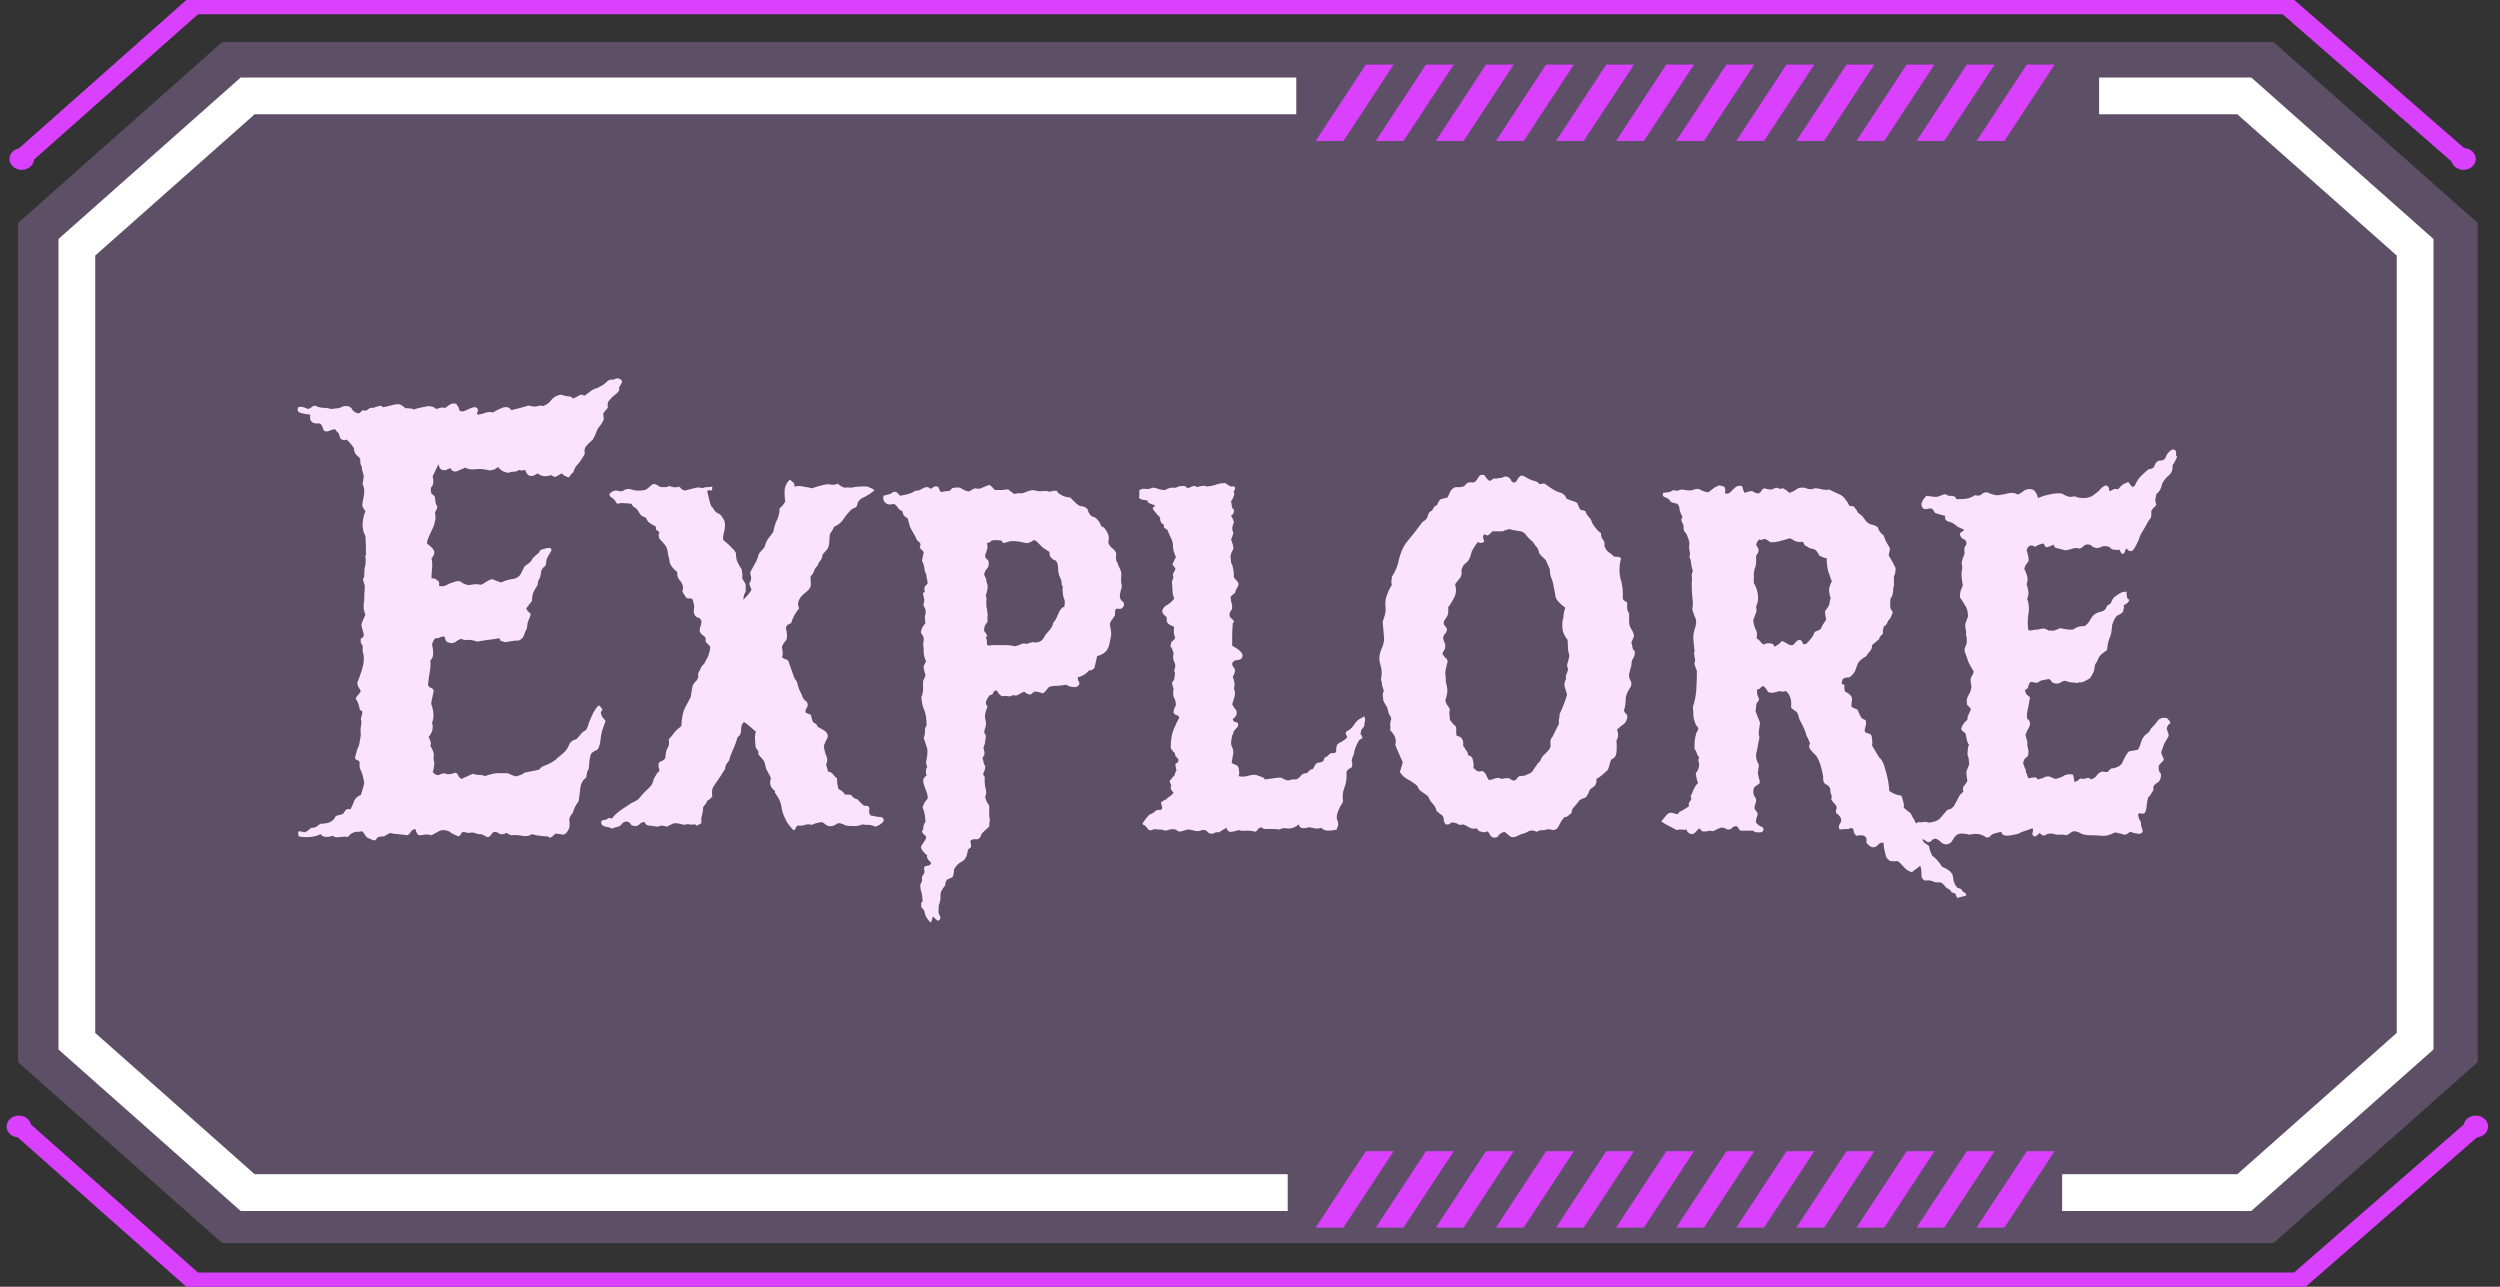 <svg width="136" height="70" viewBox="0 0 136 70" fill="none" xmlns="http://www.w3.org/2000/svg">
<rect x="0" y="0" width="136" height="70" fill="#333333" stroke="none"/>
<g clip-path="url(#clip0_984_2246)">
<path d="M12.086 67.623L0.979 57.779V12.133L12.086 2.289H123.682L134.789 12.133V57.779L123.682 67.623H12.086Z" fill="#D39EF2" fill-opacity="0.26" style="mix-blend-mode:overlay"/>
<path d="M73.081 7.67H71.57L74.302 3.514H75.813L73.081 7.67Z" fill="#D941FF"/>
<path d="M76.346 7.67H74.841L77.573 3.514H79.084L76.346 7.67Z" fill="#D941FF"/>
<path d="M79.617 7.67H78.106L80.837 3.514H82.349L79.617 7.67Z" fill="#D941FF"/>
<path d="M82.888 7.67H81.376L84.108 3.514H85.62L82.888 7.67Z" fill="#D941FF"/>
<path d="M86.153 7.67H84.647L87.379 3.514H88.891L86.153 7.67Z" fill="#D941FF"/>
<path d="M89.424 7.67H87.912L90.644 3.514H92.156L89.424 7.67Z" fill="#D941FF"/>
<path d="M92.695 7.67H91.183L93.915 3.514H95.427L92.695 7.67Z" fill="#D941FF"/>
<path d="M95.959 7.67H94.454L97.186 3.514H98.697L95.959 7.67Z" fill="#D941FF"/>
<path d="M99.23 7.67H97.719L100.451 3.514H101.962L99.23 7.67Z" fill="#D941FF"/>
<path d="M102.501 7.67H100.99L103.722 3.514H105.233L102.501 7.67Z" fill="#D941FF"/>
<path d="M105.766 7.67H104.26L106.992 3.514H108.504L105.766 7.67Z" fill="#D941FF"/>
<path d="M109.037 7.67H107.525L110.257 3.514H111.769L109.037 7.67Z" fill="#D941FF"/>
<path d="M73.081 66.783H71.57L74.302 62.627H75.813L73.081 66.783Z" fill="#D941FF"/>
<path d="M76.346 66.783H74.841L77.573 62.627H79.084L76.346 66.783Z" fill="#D941FF"/>
<path d="M79.617 66.783H78.106L80.837 62.627H82.349L79.617 66.783Z" fill="#D941FF"/>
<path d="M82.888 66.783H81.376L84.108 62.627H85.62L82.888 66.783Z" fill="#D941FF"/>
<path d="M86.153 66.783H84.647L87.379 62.627H88.891L86.153 66.783Z" fill="#D941FF"/>
<path d="M89.424 66.783H87.912L90.644 62.627H92.156L89.424 66.783Z" fill="#D941FF"/>
<path d="M92.695 66.783H91.183L93.915 62.627H95.427L92.695 66.783Z" fill="#D941FF"/>
<path d="M95.959 66.783H94.454L97.186 62.627H98.697L95.959 66.783Z" fill="#D941FF"/>
<path d="M99.23 66.783H97.719L100.451 62.627H101.962L99.23 66.783Z" fill="#D941FF"/>
<path d="M102.501 66.783H100.99L103.722 62.627H105.233L102.501 66.783Z" fill="#D941FF"/>
<path d="M105.766 66.783H104.26L106.992 62.627H108.504L105.766 66.783Z" fill="#D941FF"/>
<path d="M109.037 66.783H107.525L110.257 62.627H111.769L109.037 66.783Z" fill="#D941FF"/>
<g style="mix-blend-mode:overlay">
<path d="M70.052 64.878H13.474C9.844 61.66 7.812 59.86 4.181 56.642V13.451C7.812 10.234 9.844 8.433 13.474 5.216H70.517" stroke="white" stroke-width="2" stroke-miterlimit="10"/>
</g>
<g style="mix-blend-mode:overlay">
<path d="M114.191 5.216H122.09C125.72 8.433 127.752 10.234 131.382 13.451V56.642C127.752 59.86 125.72 61.66 122.09 64.878H112.178" stroke="white" stroke-width="2" stroke-miterlimit="10"/>
</g>
<path d="M1.084 8.691L10.581 0.275H124.363L133.86 8.554" stroke="#D941FF" stroke-miterlimit="10"/>
<path d="M0.514 8.647C0.514 8.318 0.818 8.054 1.183 8.054C1.549 8.054 1.852 8.323 1.852 8.647C1.852 8.971 1.549 9.24 1.183 9.24C0.818 9.24 0.514 8.971 0.514 8.647Z" fill="#D941FF"/>
<path d="M1.084 61.309L10.581 69.725H124.983L134.634 61.309" stroke="#D941FF" stroke-miterlimit="10"/>
<path d="M0.359 61.282C0.359 60.952 0.663 60.689 1.028 60.689C1.394 60.689 1.697 60.958 1.697 61.282C1.697 61.605 1.394 61.874 1.028 61.874C0.663 61.874 0.359 61.605 0.359 61.282Z" fill="#D941FF"/>
<path d="M134.015 61.282C134.015 60.952 134.318 60.689 134.684 60.689C135.049 60.689 135.353 60.958 135.353 61.282C135.353 61.605 135.049 61.874 134.684 61.874C134.318 61.874 134.015 61.605 134.015 61.282Z" fill="#D941FF"/>
<path d="M133.346 8.647C133.346 8.318 133.643 8.054 134.015 8.054C134.387 8.054 134.684 8.323 134.684 8.647C134.684 8.971 134.387 9.24 134.015 9.24C133.643 9.24 133.346 8.971 133.346 8.647Z" fill="#D941FF"/>
<path d="M32.847 22.812C32.806 22.917 32.754 23.01 32.691 23.094C32.629 23.177 32.566 23.26 32.504 23.344C32.462 23.448 32.42 23.552 32.379 23.656C32.337 23.74 32.295 23.823 32.254 23.906C32.087 24.052 31.962 24.177 31.879 24.281C31.795 24.385 31.775 24.521 31.816 24.688C31.65 24.979 31.514 25.177 31.41 25.281C31.306 25.385 31.233 25.521 31.191 25.688C31.129 25.729 31.077 25.781 31.035 25.844C31.014 25.906 30.973 25.948 30.91 25.969C30.827 25.927 30.754 25.896 30.691 25.875C30.65 25.833 30.608 25.792 30.566 25.75C30.483 25.792 30.389 25.844 30.285 25.906C30.202 25.969 30.108 25.948 30.004 25.844C29.879 25.885 29.743 25.906 29.598 25.906C29.452 25.885 29.337 25.833 29.254 25.75C29.17 25.792 29.098 25.833 29.035 25.875C28.973 25.896 28.889 25.896 28.785 25.875C28.702 25.833 28.629 25.729 28.566 25.562C28.42 25.604 28.306 25.604 28.223 25.562C28.16 25.625 28.077 25.656 27.973 25.656C27.868 25.656 27.764 25.677 27.66 25.719C27.431 25.698 27.243 25.594 27.098 25.406C27.035 25.448 26.973 25.49 26.91 25.531C26.848 25.552 26.764 25.573 26.66 25.594C26.306 25.51 26.025 25.49 25.816 25.531C25.608 25.552 25.441 25.521 25.316 25.438C25.212 25.479 25.066 25.542 24.879 25.625C24.712 25.688 24.587 25.635 24.504 25.469C24.42 25.49 24.348 25.521 24.285 25.562C24.223 25.583 24.139 25.583 24.035 25.562C23.952 25.521 23.889 25.417 23.848 25.25C23.764 25.438 23.702 25.573 23.66 25.656C23.618 25.74 23.577 25.823 23.535 25.906C23.598 26.156 23.587 26.333 23.504 26.438C23.441 26.521 23.42 26.615 23.441 26.719C23.441 26.781 23.462 26.833 23.504 26.875C23.566 26.917 23.618 26.969 23.66 27.031C23.681 27.26 23.702 27.396 23.723 27.438C23.764 27.479 23.785 27.521 23.785 27.562C23.785 27.646 23.764 27.708 23.723 27.75C23.702 27.792 23.681 27.844 23.66 27.906C23.702 28.073 23.702 28.229 23.66 28.375C23.639 28.5 23.598 28.625 23.535 28.75C23.473 28.875 23.41 29.01 23.348 29.156C23.285 29.281 23.243 29.417 23.223 29.562C23.41 29.708 23.514 29.802 23.535 29.844C23.577 29.885 23.608 29.948 23.629 30.031C23.629 30.115 23.608 30.188 23.566 30.25C23.545 30.292 23.514 30.333 23.473 30.375C23.514 30.562 23.525 30.75 23.504 30.938C23.483 31.104 23.473 31.281 23.473 31.469C23.577 31.448 23.681 31.479 23.785 31.562C23.889 31.625 23.92 31.729 23.879 31.875C24.004 31.896 24.108 31.896 24.191 31.875C24.275 31.833 24.358 31.792 24.441 31.75C24.545 31.708 24.639 31.677 24.723 31.656C24.806 31.615 24.91 31.604 25.035 31.625C25.243 31.792 25.441 31.854 25.629 31.812C25.816 31.771 25.993 31.771 26.16 31.812C26.264 31.771 26.358 31.719 26.441 31.656C26.545 31.594 26.65 31.542 26.754 31.5L27.254 31.688C27.483 31.583 27.691 31.521 27.879 31.5C28.066 31.479 28.212 31.396 28.316 31.25L28.535 30.812C28.618 30.75 28.702 30.688 28.785 30.625C28.868 30.562 28.931 30.479 28.973 30.375C29.118 30.229 29.212 30.146 29.254 30.125C29.316 30.083 29.358 30.021 29.379 29.938C29.525 29.875 29.66 29.833 29.785 29.812C29.931 29.792 30.004 29.833 30.004 29.938C29.9 30.125 29.827 30.25 29.785 30.312C29.764 30.375 29.743 30.427 29.723 30.469C29.723 30.677 29.681 30.802 29.598 30.844C29.535 30.885 29.483 30.958 29.441 31.062C29.42 31.292 29.379 31.448 29.316 31.531C29.275 31.594 29.254 31.688 29.254 31.812C29.17 31.938 29.098 32.062 29.035 32.188C28.973 32.312 28.941 32.479 28.941 32.688L28.629 33.094C28.65 33.177 28.702 33.25 28.785 33.312C28.868 33.354 28.889 33.417 28.848 33.5C28.743 33.75 28.691 33.906 28.691 33.969C28.691 34.01 28.681 34.083 28.66 34.188C28.598 34.292 28.545 34.417 28.504 34.562C28.462 34.688 28.368 34.781 28.223 34.844C28.098 34.844 27.973 34.854 27.848 34.875C27.723 34.896 27.598 34.917 27.473 34.938C27.264 34.875 27.17 34.833 27.191 34.812C27.212 34.792 27.202 34.76 27.16 34.719C26.952 34.76 26.743 34.792 26.535 34.812C26.348 34.833 26.16 34.865 25.973 34.906C25.723 34.823 25.535 34.792 25.41 34.812C25.306 34.833 25.202 34.812 25.098 34.75C24.973 34.792 24.858 34.854 24.754 34.938C24.65 35 24.514 35 24.348 34.938C24.285 34.896 24.243 34.844 24.223 34.781C24.223 34.719 24.202 34.667 24.16 34.625C24.056 34.625 23.973 34.646 23.91 34.688C23.868 34.708 23.795 34.719 23.691 34.719C23.608 34.781 23.545 34.896 23.504 35.062C23.545 35.229 23.566 35.396 23.566 35.562C23.566 35.708 23.514 35.833 23.41 35.938C23.431 36.125 23.42 36.333 23.379 36.562C23.337 36.792 23.306 37.021 23.285 37.25C23.306 37.333 23.348 37.385 23.41 37.406C23.493 37.427 23.556 37.479 23.598 37.562C23.535 37.875 23.493 38.073 23.473 38.156C23.452 38.24 23.462 38.333 23.504 38.438C23.608 38.771 23.608 39.062 23.504 39.312C23.587 39.583 23.525 39.844 23.316 40.094C23.358 40.156 23.389 40.229 23.41 40.312C23.452 40.396 23.452 40.479 23.41 40.562C23.556 40.812 23.618 41 23.598 41.125C23.577 41.25 23.587 41.365 23.629 41.469C23.608 41.781 23.577 41.958 23.535 42C23.681 42.146 23.795 42.198 23.879 42.156C23.962 42.115 24.056 42.083 24.16 42.062C24.327 42.146 24.535 42.135 24.785 42.031C24.868 42.073 24.92 42.135 24.941 42.219C24.983 42.281 25.035 42.333 25.098 42.375L25.723 42.094C25.827 42.135 25.941 42.156 26.066 42.156C26.191 42.156 26.295 42.177 26.379 42.219C26.67 42.115 26.91 42.062 27.098 42.062C27.285 42.062 27.462 42.062 27.629 42.062C27.941 42.229 28.139 42.271 28.223 42.188C28.368 42.146 28.473 42.094 28.535 42.031C28.764 41.99 28.92 41.958 29.004 41.938C29.108 41.917 29.212 41.896 29.316 41.875C29.379 41.792 29.452 41.729 29.535 41.688C29.639 41.646 29.743 41.604 29.848 41.562C29.931 41.521 30.004 41.479 30.066 41.438C30.129 41.396 30.191 41.354 30.254 41.312C30.295 41.25 30.337 41.208 30.379 41.188C30.441 41.146 30.493 41.104 30.535 41.062C30.743 40.896 30.879 40.729 30.941 40.562C31.004 40.375 31.139 40.26 31.348 40.219C31.452 40.115 31.535 40.021 31.598 39.938C31.681 39.833 31.775 39.76 31.879 39.719C31.92 39.635 31.952 39.573 31.973 39.531C31.993 39.469 32.014 39.396 32.035 39.312L32.285 38.75C32.327 38.688 32.368 38.625 32.41 38.562C32.452 38.479 32.514 38.417 32.597 38.375C32.743 38.521 32.795 38.615 32.754 38.656C32.712 38.677 32.691 38.708 32.691 38.75C32.691 38.854 32.722 38.948 32.785 39.031C32.847 39.094 32.9 39.156 32.941 39.219L32.754 39.75C32.712 39.917 32.681 40.104 32.66 40.312C32.639 40.5 32.587 40.656 32.504 40.781C32.295 40.865 32.17 40.958 32.129 41.062C32.108 41.146 32.087 41.25 32.066 41.375C32.066 41.479 32.056 41.594 32.035 41.719C32.035 41.823 32.004 41.906 31.941 41.969C31.941 42.052 31.931 42.115 31.91 42.156C31.91 42.198 31.9 42.25 31.879 42.312C31.712 42.417 31.608 42.604 31.566 42.875C31.545 43.125 31.514 43.365 31.473 43.594C31.327 43.781 31.223 43.99 31.16 44.219C31.014 44.385 30.952 44.521 30.973 44.625C30.993 44.729 30.993 44.865 30.973 45.031C30.889 45.24 30.785 45.365 30.66 45.406L30.223 45.344C30.035 45.531 29.92 45.604 29.879 45.562C29.858 45.521 29.816 45.5 29.754 45.5C29.379 45.479 29.108 45.438 28.941 45.375C28.795 45.479 28.618 45.51 28.41 45.469C28.202 45.427 27.993 45.417 27.785 45.438C27.618 45.333 27.525 45.292 27.504 45.312C27.483 45.354 27.452 45.375 27.41 45.375C27.285 45.396 27.181 45.375 27.098 45.312C27.014 45.25 26.92 45.24 26.816 45.281C26.67 45.49 26.566 45.573 26.504 45.531C26.441 45.51 26.379 45.479 26.316 45.438C26.254 45.396 26.17 45.375 26.066 45.375C25.983 45.375 25.91 45.354 25.848 45.312C25.743 45.292 25.681 45.281 25.66 45.281C25.639 45.302 25.577 45.312 25.473 45.312C25.264 45.25 25.139 45.25 25.098 45.312C25.077 45.396 25.025 45.458 24.941 45.5C24.691 45.396 24.545 45.323 24.504 45.281C24.483 45.26 24.452 45.24 24.41 45.219C24.202 45.135 24.025 45.135 23.879 45.219C23.733 45.302 23.598 45.375 23.473 45.438C23.327 45.396 23.202 45.385 23.098 45.406C23.014 45.427 22.91 45.438 22.785 45.438C22.702 45.396 22.639 45.281 22.598 45.094C22.493 45.115 22.41 45.167 22.348 45.25C22.306 45.333 22.243 45.396 22.16 45.438C21.993 45.417 21.827 45.396 21.66 45.375C21.514 45.375 21.368 45.354 21.223 45.312C21.16 45.354 21.098 45.385 21.035 45.406C20.993 45.448 20.941 45.479 20.879 45.5C20.67 45.5 20.545 45.531 20.504 45.594C20.483 45.656 20.441 45.698 20.379 45.719C20.316 45.719 20.254 45.698 20.191 45.656C20.15 45.635 20.098 45.615 20.035 45.594C19.952 45.552 19.889 45.49 19.848 45.406C19.806 45.323 19.754 45.26 19.691 45.219C19.629 45.24 19.545 45.25 19.441 45.25C19.337 45.25 19.254 45.271 19.191 45.312C19.129 45.333 19.077 45.365 19.035 45.406C19.014 45.448 18.973 45.49 18.91 45.531C18.806 45.51 18.67 45.51 18.504 45.531C18.337 45.573 18.202 45.552 18.098 45.469C17.764 45.573 17.545 45.542 17.441 45.375C17.295 45.458 17.108 45.51 16.879 45.531C16.629 45.552 16.42 45.542 16.254 45.5C16.191 45.312 16.212 45.219 16.316 45.219C16.42 45.24 16.504 45.26 16.566 45.281C16.67 45.24 16.743 45.198 16.785 45.156C16.827 45.115 16.879 45.073 16.941 45.031C17.066 45.031 17.16 45.01 17.223 44.969C17.285 44.906 17.358 44.854 17.441 44.812C17.879 44.812 18.15 44.677 18.254 44.406C18.316 44.365 18.379 44.344 18.441 44.344C18.525 44.323 18.598 44.302 18.66 44.281C18.702 44.219 18.743 44.156 18.785 44.094C18.848 44.01 18.941 43.99 19.066 44.031C19.17 43.823 19.243 43.656 19.285 43.531C19.348 43.406 19.462 43.312 19.629 43.25C19.691 43.062 19.733 42.927 19.754 42.844C19.775 42.76 19.795 42.677 19.816 42.594C19.754 42.24 19.691 42.01 19.629 41.906C19.566 41.802 19.545 41.656 19.566 41.469C19.545 41.406 19.493 41.365 19.41 41.344C19.348 41.323 19.316 41.271 19.316 41.188C19.379 40.958 19.42 40.812 19.441 40.75C19.462 40.688 19.493 40.615 19.535 40.531L19.629 40C19.608 39.833 19.608 39.677 19.629 39.531C19.67 39.365 19.67 39.219 19.629 39.094C19.712 38.844 19.733 38.708 19.691 38.688C19.65 38.667 19.608 38.635 19.566 38.594C19.545 38.385 19.473 38.188 19.348 38C19.389 37.917 19.431 37.854 19.473 37.812C19.535 37.75 19.587 37.677 19.629 37.594C19.587 37.51 19.545 37.438 19.504 37.375C19.462 37.312 19.441 37.229 19.441 37.125C19.587 36.771 19.691 36.458 19.754 36.188C19.816 35.896 19.806 35.635 19.723 35.406C19.743 35.198 19.733 35.083 19.691 35.062C19.65 35.042 19.629 34.99 19.629 34.906C19.608 34.802 19.618 34.74 19.66 34.719C19.723 34.698 19.764 34.656 19.785 34.594C19.785 34.469 19.764 34.365 19.723 34.281C19.702 34.198 19.681 34.104 19.66 34C19.681 33.896 19.712 33.802 19.754 33.719C19.795 33.635 19.837 33.542 19.879 33.438C19.837 33.333 19.806 33.229 19.785 33.125C19.785 33.021 19.785 32.917 19.785 32.812C19.806 32.75 19.816 32.688 19.816 32.625C19.816 32.542 19.816 32.469 19.816 32.406L19.848 31.875C19.764 31.625 19.733 31.49 19.754 31.469C19.795 31.427 19.816 31.375 19.816 31.312C19.816 31.021 19.837 30.833 19.879 30.75C19.9 30.5 19.9 30.354 19.879 30.312C19.858 30.271 19.868 30.229 19.91 30.188C19.91 29.771 19.9 29.427 19.879 29.156C19.775 28.99 19.723 28.771 19.723 28.5C19.743 28.229 19.795 28 19.879 27.812C19.837 27.75 19.795 27.688 19.754 27.625C19.712 27.562 19.702 27.469 19.723 27.344C19.785 27.052 19.816 26.844 19.816 26.719C19.816 26.573 19.785 26.448 19.723 26.344C19.764 26.135 19.785 25.979 19.785 25.875C19.702 25.604 19.67 25.448 19.691 25.406C19.629 25.302 19.598 25.208 19.598 25.125C19.618 25.042 19.598 24.958 19.535 24.875C19.348 24.75 19.254 24.583 19.254 24.375C19.108 24.167 18.973 24.01 18.848 23.906C18.785 23.948 18.723 23.958 18.66 23.938C18.598 23.917 18.545 23.885 18.504 23.844C18.462 23.635 18.41 23.521 18.348 23.5C18.306 23.458 18.264 23.406 18.223 23.344C18.098 23.365 17.993 23.396 17.91 23.438C17.827 23.479 17.733 23.479 17.629 23.438C17.587 23.354 17.556 23.281 17.535 23.219C17.514 23.135 17.462 23.073 17.379 23.031C16.983 23.073 16.816 22.917 16.879 22.562C16.816 22.542 16.743 22.531 16.66 22.531C16.556 22.51 16.462 22.49 16.379 22.469C16.295 22.448 16.243 22.417 16.223 22.375C16.181 22.333 16.181 22.26 16.223 22.156C16.327 22.115 16.42 22.115 16.504 22.156C16.587 22.177 16.67 22.208 16.754 22.25C16.837 22.229 16.9 22.198 16.941 22.156C16.983 22.115 17.045 22.083 17.129 22.062C17.254 22.125 17.4 22.167 17.566 22.188C17.754 22.188 17.9 22.208 18.004 22.25C18.295 22.229 18.483 22.198 18.566 22.156C18.65 22.094 18.764 22.073 18.91 22.094C19.035 22.115 19.118 22.177 19.16 22.281C19.223 22.365 19.306 22.427 19.41 22.469C19.514 22.49 19.577 22.479 19.598 22.438C19.639 22.396 19.681 22.354 19.723 22.312C19.848 22.354 19.941 22.344 20.004 22.281C20.087 22.198 20.191 22.167 20.316 22.188C20.587 22.083 20.733 22.052 20.754 22.094C20.775 22.115 20.806 22.135 20.848 22.156L21.504 22C21.65 21.979 21.754 21.99 21.816 22.031C21.9 22.073 21.983 22.135 22.066 22.219C22.129 22.198 22.202 22.198 22.285 22.219C22.389 22.219 22.462 22.24 22.504 22.281C22.67 22.219 22.879 22.167 23.129 22.125C23.379 22.062 23.577 22.104 23.723 22.25C23.806 22.229 23.879 22.208 23.941 22.188C24.025 22.167 24.118 22.167 24.223 22.188C24.285 22.146 24.358 22.094 24.441 22.031C24.545 21.948 24.67 21.927 24.816 21.969C24.941 22.135 24.993 22.229 24.973 22.25C24.973 22.25 24.973 22.271 24.973 22.312C25.056 22.375 25.139 22.396 25.223 22.375C25.327 22.333 25.42 22.292 25.504 22.25C25.587 22.208 25.67 22.177 25.754 22.156C25.837 22.135 25.91 22.156 25.973 22.219C26.014 22.281 26.014 22.344 25.973 22.406C25.952 22.448 25.952 22.5 25.973 22.562C26.118 22.542 26.254 22.51 26.379 22.469C26.504 22.406 26.65 22.396 26.816 22.438C26.941 22.354 27.108 22.271 27.316 22.188C27.545 22.104 27.712 22.146 27.816 22.312C28.17 22.229 28.483 22.146 28.754 22.062C29.004 22.125 29.17 22.135 29.254 22.094C29.337 22.052 29.431 22.052 29.535 22.094C29.723 22.031 29.868 21.927 29.973 21.781C30.098 21.615 30.275 21.51 30.504 21.469C30.712 21.531 30.858 21.562 30.941 21.562C31.045 21.562 31.118 21.604 31.16 21.688C31.264 21.646 31.368 21.594 31.473 21.531C31.577 21.448 31.681 21.448 31.785 21.531C31.91 21.448 32.025 21.365 32.129 21.281C32.233 21.198 32.368 21.135 32.535 21.094C32.577 21.052 32.629 21.021 32.691 21C32.754 20.979 32.806 20.948 32.847 20.906C32.931 20.844 33.004 20.781 33.066 20.719C33.129 20.656 33.233 20.635 33.379 20.656C33.462 20.594 33.556 20.573 33.66 20.594C33.764 20.615 33.827 20.677 33.847 20.781C33.806 20.865 33.764 20.938 33.722 21C33.681 21.042 33.67 21.115 33.691 21.219C33.65 21.302 33.587 21.375 33.504 21.438C33.42 21.5 33.347 21.562 33.285 21.625C33.222 21.688 33.16 21.76 33.097 21.844C33.056 21.927 33.045 22.042 33.066 22.188C32.941 22.312 32.858 22.417 32.816 22.5L32.847 22.812ZM47.596 44.406C47.659 44.427 47.721 44.438 47.784 44.438C47.867 44.438 47.94 44.448 48.002 44.469C48.107 44.573 48.096 44.677 47.971 44.781C47.867 44.865 47.752 44.927 47.627 44.969C47.419 44.885 47.263 44.854 47.159 44.875C47.075 44.875 46.992 44.865 46.909 44.844C46.805 44.906 46.659 44.938 46.471 44.938C46.305 44.938 46.148 44.927 46.002 44.906C45.773 44.781 45.617 44.75 45.534 44.812C45.45 44.875 45.357 44.917 45.252 44.938C45.127 44.958 45.023 44.938 44.94 44.875C44.877 44.812 44.794 44.76 44.69 44.719C44.586 44.74 44.492 44.76 44.409 44.781C44.325 44.802 44.242 44.833 44.159 44.875C44.034 44.833 43.909 44.833 43.784 44.875C43.68 44.917 43.565 44.927 43.44 44.906C43.357 44.927 43.305 44.969 43.284 45.031C43.284 45.115 43.242 45.156 43.159 45.156C43.013 44.99 42.93 44.896 42.909 44.875C42.909 44.833 42.888 44.802 42.846 44.781C42.68 44.49 42.575 44.24 42.534 44.031C42.513 43.823 42.461 43.635 42.377 43.469C42.252 43.26 42.18 43.146 42.159 43.125C42.159 43.104 42.159 43.073 42.159 43.031C41.909 42.844 41.836 42.615 41.94 42.344C41.877 42.177 41.836 42.094 41.815 42.094C41.794 42.073 41.784 42.042 41.784 42C41.721 41.938 41.68 41.854 41.659 41.75C41.638 41.625 41.607 41.51 41.565 41.406C41.461 41.26 41.388 41.177 41.346 41.156C41.325 41.115 41.294 41.073 41.252 41.031C41.273 40.906 41.252 40.823 41.19 40.781C41.127 40.719 41.096 40.635 41.096 40.531C41.055 40.156 41.065 39.917 41.127 39.812C40.898 39.604 40.752 39.479 40.69 39.438C40.627 39.375 40.555 39.323 40.471 39.281C40.367 39.365 40.315 39.51 40.315 39.719C40.315 39.906 40.252 40.031 40.127 40.094C40.086 40.24 40.055 40.333 40.034 40.375C40.034 40.417 40.023 40.448 40.002 40.469C39.961 40.594 39.909 40.719 39.846 40.844C39.805 40.948 39.763 41.052 39.721 41.156C39.7 41.302 39.648 41.417 39.565 41.5C39.502 41.562 39.461 41.677 39.44 41.844C39.398 41.906 39.357 41.969 39.315 42.031C39.294 42.073 39.263 42.125 39.221 42.188C39.034 42.458 38.898 42.656 38.815 42.781C38.732 42.906 38.711 43.083 38.752 43.312C38.69 43.417 38.596 43.5 38.471 43.562C38.45 43.646 38.419 43.708 38.377 43.75C38.336 43.792 38.294 43.844 38.252 43.906C38.252 44.052 38.232 44.198 38.19 44.344C38.148 44.469 38.138 44.615 38.159 44.781C37.992 44.885 37.898 44.927 37.877 44.906C37.857 44.865 37.825 44.844 37.784 44.844C37.68 44.865 37.586 44.865 37.502 44.844C37.419 44.823 37.336 44.833 37.252 44.875C37.148 44.854 37.055 44.833 36.971 44.812C36.888 44.792 36.794 44.781 36.69 44.781C36.607 44.802 36.534 44.833 36.471 44.875C36.409 44.896 36.346 44.927 36.284 44.969C36.055 44.906 35.919 44.896 35.877 44.938C35.857 44.958 35.815 44.969 35.752 44.969C35.502 44.927 35.336 44.906 35.252 44.906C35.169 44.885 35.107 44.823 35.065 44.719C34.961 44.719 34.877 44.75 34.815 44.812C34.773 44.875 34.7 44.917 34.596 44.938C34.45 44.938 34.357 44.906 34.315 44.844C34.273 44.76 34.2 44.708 34.096 44.688C33.95 44.708 33.857 44.76 33.815 44.844C33.752 44.927 33.648 44.979 33.502 45C33.357 45.062 33.273 45.083 33.252 45.062C33.211 45.042 33.169 45.021 33.127 45C32.919 44.979 32.794 44.938 32.752 44.875C32.69 44.792 32.69 44.708 32.752 44.625C32.919 44.604 33.023 44.573 33.065 44.531C33.107 44.49 33.18 44.49 33.284 44.531C33.43 44.344 33.596 44.188 33.784 44.062C33.971 43.938 34.159 43.812 34.346 43.688C34.596 43.583 34.752 43.479 34.815 43.375C34.898 43.271 34.992 43.167 35.096 43.062C35.305 42.875 35.43 42.74 35.471 42.656C35.513 42.573 35.544 42.479 35.565 42.375C35.607 42.292 35.648 42.219 35.69 42.156C35.732 42.073 35.794 42 35.877 41.938C35.794 41.646 35.805 41.479 35.909 41.438C36.034 41.396 36.127 41.333 36.19 41.25C36.211 40.979 36.252 40.792 36.315 40.688C36.398 40.583 36.419 40.427 36.377 40.219C36.502 40.094 36.607 39.969 36.69 39.844C36.794 39.719 36.919 39.604 37.065 39.5C37.086 39.062 37.148 38.74 37.252 38.531C37.357 38.323 37.461 38.125 37.565 37.938C37.586 37.896 37.596 37.844 37.596 37.781C37.596 37.719 37.607 37.656 37.627 37.594C37.648 37.406 37.68 37.281 37.721 37.219C37.784 37.135 37.846 37.062 37.909 37C37.93 36.958 37.95 36.917 37.971 36.875C37.992 36.812 37.992 36.74 37.971 36.656C38.096 36.385 38.18 36.229 38.221 36.188C38.284 36.146 38.325 36.094 38.346 36.031C38.471 35.823 38.544 35.667 38.565 35.562C38.648 35.312 38.659 35.167 38.596 35.125C38.534 35.062 38.461 34.99 38.377 34.906C38.419 34.76 38.388 34.656 38.284 34.594C38.18 34.531 38.107 34.448 38.065 34.344C38.065 34.24 38.075 34.156 38.096 34.094C38.138 34.01 38.159 33.906 38.159 33.781C38.117 33.677 38.055 33.615 37.971 33.594C37.888 33.573 37.825 33.521 37.784 33.438C37.742 33.354 37.732 33.25 37.752 33.125C37.773 33 37.763 32.885 37.721 32.781C37.7 32.615 37.648 32.542 37.565 32.562C37.482 32.562 37.409 32.552 37.346 32.531C37.18 32.302 37.107 32.167 37.127 32.125C37.148 32.083 37.159 32.031 37.159 31.969C37.138 31.802 37.075 31.667 36.971 31.562C36.867 31.438 36.825 31.292 36.846 31.125C36.617 30.938 36.482 30.771 36.44 30.625C36.419 30.458 36.388 30.312 36.346 30.188C36.325 29.917 36.263 29.729 36.159 29.625C36.075 29.521 35.982 29.417 35.877 29.312C35.815 29.146 35.815 29.031 35.877 28.969C35.836 28.906 35.784 28.865 35.721 28.844C35.68 28.823 35.669 28.76 35.69 28.656C35.461 28.531 35.315 28.438 35.252 28.375C35.211 28.312 35.169 28.24 35.127 28.156C34.961 28.115 34.846 28.031 34.784 27.906C34.68 27.719 34.586 27.615 34.502 27.594C34.44 27.552 34.388 27.49 34.346 27.406C34.2 27.385 34.075 27.375 33.971 27.375C33.867 27.354 33.742 27.365 33.596 27.406C33.534 27.365 33.492 27.312 33.471 27.25C33.43 27.188 33.377 27.135 33.315 27.094C33.127 26.99 33.107 26.885 33.252 26.781C33.377 26.677 33.523 26.656 33.69 26.719C33.794 26.74 33.888 26.719 33.971 26.656C34.075 26.594 34.2 26.583 34.346 26.625C34.45 26.667 34.575 26.688 34.721 26.688C34.867 26.688 34.992 26.677 35.096 26.656C35.18 26.615 35.252 26.562 35.315 26.5C35.377 26.438 35.44 26.385 35.502 26.344C35.607 26.323 35.68 26.333 35.721 26.375C35.784 26.417 35.857 26.458 35.94 26.5C36.023 26.5 36.107 26.5 36.19 26.5C36.273 26.5 36.336 26.479 36.377 26.438C36.461 26.458 36.544 26.479 36.627 26.5C36.732 26.521 36.836 26.51 36.94 26.469C37.002 26.51 37.044 26.552 37.065 26.594C37.107 26.635 37.169 26.667 37.252 26.688C37.565 26.604 37.773 26.552 37.877 26.531C38.002 26.51 38.117 26.521 38.221 26.562C38.284 26.521 38.367 26.5 38.471 26.5C38.575 26.5 38.669 26.49 38.752 26.469C38.752 26.635 38.721 26.708 38.659 26.688C38.596 26.646 38.534 26.656 38.471 26.719C38.534 26.969 38.575 27.146 38.596 27.25C38.617 27.333 38.648 27.427 38.69 27.531C38.773 27.615 38.836 27.698 38.877 27.781C38.94 27.865 39.034 27.927 39.159 27.969C39.221 28.031 39.284 28.115 39.346 28.219C39.409 28.302 39.44 28.417 39.44 28.562C39.44 28.708 39.419 28.854 39.377 29C39.336 29.125 39.325 29.25 39.346 29.375C39.575 29.562 39.732 29.708 39.815 29.812C39.919 29.896 39.992 29.99 40.034 30.094C40.034 30.302 40.065 30.469 40.127 30.594C40.19 30.719 40.263 30.844 40.346 30.969C40.388 31.198 40.398 31.333 40.377 31.375C40.377 31.396 40.377 31.427 40.377 31.469C40.419 31.531 40.45 31.583 40.471 31.625C40.492 31.667 40.523 31.719 40.565 31.781C40.565 31.927 40.565 32.062 40.565 32.188C40.482 32.312 40.44 32.458 40.44 32.625C40.711 32.354 40.857 32.167 40.877 32.062C40.773 31.833 40.742 31.708 40.784 31.688C40.825 31.646 40.846 31.604 40.846 31.562C40.867 31.479 40.867 31.406 40.846 31.344C40.825 31.26 40.815 31.188 40.815 31.125C40.961 30.854 41.065 30.667 41.127 30.562C41.19 30.438 41.242 30.292 41.284 30.125C41.325 30.062 41.377 30 41.44 29.938C41.502 29.875 41.555 29.812 41.596 29.75C41.638 29.583 41.7 29.438 41.784 29.312C41.888 29.167 41.982 29.042 42.065 28.938C42.107 28.708 42.169 28.5 42.252 28.312C42.357 28.125 42.409 27.906 42.409 27.656C42.492 27.594 42.555 27.531 42.596 27.469C42.638 27.406 42.68 27.344 42.721 27.281C42.68 27.031 42.669 26.802 42.69 26.594C42.732 26.385 42.825 26.219 42.971 26.094C43.159 26.24 43.242 26.333 43.221 26.375C43.2 26.396 43.2 26.427 43.221 26.469C43.409 26.427 43.565 26.427 43.69 26.469C43.836 26.49 44.002 26.521 44.19 26.562C44.294 26.521 44.419 26.479 44.565 26.438C44.711 26.396 44.857 26.365 45.002 26.344C45.107 26.344 45.2 26.354 45.284 26.375C45.388 26.375 45.482 26.354 45.565 26.312C45.752 26.458 45.888 26.531 45.971 26.531C46.075 26.51 46.18 26.51 46.284 26.531C46.596 26.469 46.898 26.448 47.19 26.469C47.273 26.51 47.346 26.542 47.409 26.562C47.471 26.583 47.523 26.625 47.565 26.688C47.315 26.875 47.117 27 46.971 27.062C46.846 27.104 46.742 27.198 46.659 27.344C46.638 27.51 46.586 27.604 46.502 27.625C46.44 27.646 46.377 27.677 46.315 27.719C46.148 27.885 46.002 28.062 45.877 28.25C45.773 28.417 45.607 28.552 45.377 28.656C45.336 28.76 45.284 28.854 45.221 28.938C45.159 29 45.127 29.094 45.127 29.219C45.127 29.552 45.086 29.771 45.002 29.875C44.919 29.979 44.836 30.073 44.752 30.156C44.732 30.302 44.69 30.417 44.627 30.5C44.565 30.562 44.513 30.656 44.471 30.781C44.388 30.844 44.325 30.938 44.284 31.062C44.242 31.188 44.18 31.281 44.096 31.344C44.096 31.448 44.096 31.542 44.096 31.625C44.117 31.708 44.117 31.802 44.096 31.906C44.055 32.01 43.982 32.104 43.877 32.188C43.794 32.25 43.711 32.323 43.627 32.406C43.544 32.49 43.482 32.594 43.44 32.719C43.398 32.823 43.409 32.948 43.471 33.094C43.263 33.344 43.117 33.615 43.034 33.906C42.867 33.948 42.773 34.031 42.752 34.156C42.836 34.51 42.836 34.74 42.752 34.844C42.669 34.927 42.596 35.042 42.534 35.188C42.596 35.479 42.596 35.667 42.534 35.75C42.575 35.792 42.627 35.823 42.69 35.844C42.773 35.865 42.836 35.896 42.877 35.938C43.023 36.333 43.138 36.656 43.221 36.906C43.325 37.01 43.388 37.146 43.409 37.312C43.45 37.458 43.513 37.604 43.596 37.75C43.659 37.938 43.721 38.052 43.784 38.094C43.867 38.135 43.919 38.208 43.94 38.312C43.94 38.396 43.919 38.469 43.877 38.531C43.836 38.573 43.815 38.646 43.815 38.75C43.877 38.792 43.94 38.823 44.002 38.844C44.065 38.844 44.107 38.875 44.127 38.938C44.169 39.188 44.232 39.323 44.315 39.344C44.398 39.365 44.45 39.427 44.471 39.531C44.596 39.594 44.721 39.667 44.846 39.75C44.971 39.812 45.034 39.927 45.034 40.094C44.992 40.177 44.95 40.26 44.909 40.344C44.888 40.406 44.857 40.479 44.815 40.562C44.836 40.75 44.877 40.927 44.94 41.094C45.023 41.26 45.023 41.427 44.94 41.594C44.961 41.677 44.982 41.75 45.002 41.812C45.023 41.854 45.034 41.906 45.034 41.969C45.18 41.99 45.273 42.042 45.315 42.125C45.377 42.208 45.45 42.281 45.534 42.344C45.534 42.531 45.544 42.656 45.565 42.719C45.586 42.76 45.596 42.823 45.596 42.906C45.825 43.031 45.94 43.135 45.94 43.219C46.107 43.219 46.232 43.229 46.315 43.25C46.357 43.333 46.419 43.396 46.502 43.438C46.607 43.458 46.68 43.5 46.721 43.562C46.888 43.75 47.002 43.844 47.065 43.844C47.127 43.823 47.19 43.833 47.252 43.875C47.294 43.917 47.305 43.979 47.284 44.062C47.284 44.125 47.284 44.177 47.284 44.219C47.305 44.302 47.346 44.354 47.409 44.375C47.471 44.375 47.534 44.385 47.596 44.406ZM60.97 32.125C60.887 32.396 60.907 32.583 61.032 32.688C61.178 32.792 61.189 32.917 61.064 33.062C61.022 33.104 60.96 33.125 60.876 33.125C60.814 33.104 60.762 33.104 60.72 33.125C60.678 33.167 60.657 33.219 60.657 33.281C60.657 33.344 60.657 33.406 60.657 33.469C60.553 33.635 60.48 33.74 60.439 33.781C60.418 33.823 60.397 33.875 60.376 33.938C60.397 34.083 60.418 34.219 60.439 34.344C60.46 34.469 60.449 34.604 60.407 34.75C60.366 35.083 60.282 35.312 60.157 35.438C60.032 35.562 59.876 35.646 59.689 35.688C59.647 35.854 59.605 36.031 59.564 36.219C59.543 36.385 59.439 36.469 59.251 36.469C59.064 36.677 58.855 36.802 58.626 36.844C58.626 36.906 58.637 36.969 58.657 37.031C58.699 37.073 58.72 37.135 58.72 37.219C58.657 37.344 58.543 37.396 58.376 37.375C58.21 37.354 58.085 37.312 58.001 37.25C57.751 37.292 57.553 37.312 57.407 37.312C57.282 37.312 57.168 37.333 57.064 37.375C57.001 37.438 56.949 37.5 56.907 37.562C56.866 37.625 56.803 37.677 56.72 37.719C56.449 37.615 56.282 37.594 56.22 37.656C56.178 37.698 56.126 37.74 56.064 37.781C55.939 37.781 55.824 37.729 55.72 37.625C55.616 37.667 55.512 37.719 55.407 37.781C55.324 37.844 55.22 37.854 55.095 37.812C55.012 37.875 54.928 37.896 54.845 37.875C54.762 37.854 54.647 37.854 54.501 37.875C54.439 37.833 54.387 37.792 54.345 37.75C54.303 37.688 54.262 37.625 54.22 37.562C54.116 37.562 54.053 37.604 54.032 37.688C54.012 37.771 53.949 37.812 53.845 37.812C53.699 38 53.626 38.146 53.626 38.25C53.647 38.333 53.678 38.396 53.72 38.438C53.595 38.75 53.553 38.969 53.595 39.094C53.637 39.219 53.647 39.354 53.626 39.5C53.543 39.729 53.522 39.865 53.564 39.906C53.605 39.927 53.626 39.979 53.626 40.062C53.605 40.292 53.585 40.438 53.564 40.5C53.543 40.542 53.522 40.604 53.501 40.688C53.564 40.917 53.574 41.052 53.532 41.094C53.512 41.135 53.48 41.188 53.439 41.25C53.48 41.312 53.501 41.385 53.501 41.469C53.522 41.531 53.553 41.604 53.595 41.688C53.595 41.771 53.585 41.844 53.564 41.906C53.543 41.948 53.522 41.99 53.501 42.031C53.48 42.115 53.491 42.177 53.532 42.219C53.574 42.24 53.585 42.292 53.564 42.375C53.564 42.604 53.585 42.792 53.626 42.938C53.668 43.083 53.657 43.219 53.595 43.344C53.616 43.469 53.657 43.583 53.72 43.688C53.803 43.771 53.835 43.875 53.814 44C53.814 44.271 53.814 44.427 53.814 44.469C53.835 44.49 53.845 44.521 53.845 44.562C53.824 44.75 53.814 44.885 53.814 44.969C53.668 45.094 53.532 45.219 53.407 45.344C53.345 45.573 53.241 45.677 53.095 45.656C52.97 45.635 52.866 45.667 52.782 45.75C52.845 45.979 52.845 46.104 52.782 46.125C52.741 46.146 52.699 46.177 52.657 46.219C52.616 46.573 52.501 46.792 52.314 46.875C52.147 46.958 52.012 47.094 51.907 47.281C51.887 47.594 51.835 47.75 51.751 47.75C51.689 47.771 51.616 47.802 51.532 47.844C51.491 47.885 51.46 47.938 51.439 48C51.439 48.062 51.428 48.125 51.407 48.188C51.366 48.229 51.324 48.281 51.282 48.344C51.262 48.406 51.23 48.458 51.189 48.5C51.168 48.583 51.157 48.729 51.157 48.938C51.116 49.125 51.085 49.24 51.064 49.281C51.064 49.323 51.064 49.365 51.064 49.406C51.043 49.594 51.053 49.708 51.095 49.75C51.137 49.812 51.157 49.885 51.157 49.969C51.095 50.094 51.022 50.115 50.939 50.031C50.855 49.969 50.793 49.906 50.751 49.844C50.71 50.031 50.668 50.146 50.626 50.188C50.439 50 50.335 49.833 50.314 49.688C50.293 49.542 50.23 49.438 50.126 49.375C50.105 49.208 50.105 49.115 50.126 49.094C50.168 49.073 50.189 49.042 50.189 49C50.168 48.708 50.137 48.521 50.095 48.438C50.074 48.375 50.064 48.271 50.064 48.125C50.147 47.979 50.178 47.885 50.157 47.844C50.157 47.802 50.157 47.75 50.157 47.688C50.282 47.521 50.324 47.406 50.282 47.344C50.262 47.281 50.262 47.219 50.282 47.156C50.345 47.115 50.407 47.094 50.47 47.094C50.553 47.094 50.616 47.042 50.657 46.938C50.47 46.771 50.397 46.635 50.439 46.531C50.355 46.469 50.282 46.396 50.22 46.312C50.157 46.25 50.116 46.167 50.095 46.062C50.199 45.896 50.272 45.781 50.314 45.719C50.355 45.677 50.376 45.604 50.376 45.5C50.21 45.354 50.137 45.26 50.157 45.219C50.178 45.198 50.199 45.167 50.22 45.125C50.22 44.938 50.262 44.802 50.345 44.719C50.345 44.448 50.293 44.177 50.189 43.906C50.251 43.74 50.303 43.635 50.345 43.594C50.387 43.531 50.428 43.479 50.47 43.438C50.47 43.312 50.449 43.198 50.407 43.094C50.366 42.969 50.324 42.854 50.282 42.75C50.241 42.646 50.22 42.552 50.22 42.469C50.22 42.365 50.282 42.271 50.407 42.188C50.345 42 50.355 41.844 50.439 41.719C50.418 41.635 50.397 41.573 50.376 41.531C50.376 41.469 50.387 41.396 50.407 41.312C50.47 40.979 50.47 40.75 50.407 40.625C50.366 40.479 50.314 40.323 50.251 40.156C50.314 39.948 50.335 39.802 50.314 39.719C50.314 39.635 50.345 39.552 50.407 39.469C50.407 39.073 50.355 38.771 50.251 38.562C50.168 38.354 50.126 38.125 50.126 37.875C50.168 37.833 50.189 37.771 50.189 37.688C50.21 37.604 50.22 37.531 50.22 37.469C50.199 37.198 50.21 37.031 50.251 36.969C50.293 36.906 50.324 36.823 50.345 36.719C50.262 36.448 50.23 36.281 50.251 36.219C50.293 36.156 50.335 36.073 50.376 35.969C50.314 35.844 50.272 35.698 50.251 35.531C50.251 35.365 50.241 35.198 50.22 35.031C50.262 34.802 50.262 34.667 50.22 34.625C50.178 34.562 50.137 34.49 50.095 34.406C50.116 34.219 50.199 34.052 50.345 33.906C50.303 33.656 50.303 33.49 50.345 33.406C50.366 33.302 50.366 33.219 50.345 33.156C50.324 33.094 50.293 33.031 50.251 32.969C50.23 32.927 50.23 32.875 50.251 32.812C50.272 32.75 50.282 32.688 50.282 32.625C50.22 32.375 50.199 32.25 50.22 32.25C50.262 32.229 50.293 32.208 50.314 32.188C50.272 32.062 50.272 31.969 50.314 31.906C50.376 31.844 50.428 31.781 50.47 31.719C50.449 31.615 50.428 31.51 50.407 31.406C50.407 31.281 50.376 31.177 50.314 31.094C50.293 30.865 50.241 30.667 50.157 30.5L50.251 30.031C50.085 29.865 50.012 29.771 50.032 29.75C50.074 29.708 50.085 29.646 50.064 29.562C50.022 29.5 49.97 29.448 49.907 29.406C49.866 29.365 49.835 29.302 49.814 29.219C49.668 28.969 49.564 28.781 49.501 28.656C49.46 28.51 49.418 28.354 49.376 28.188C49.21 28.125 49.116 28 49.095 27.812C48.991 27.771 48.907 27.708 48.845 27.625C48.803 27.542 48.73 27.469 48.626 27.406C48.46 27.469 48.314 27.458 48.189 27.375C48.064 27.271 48.022 27.135 48.064 26.969C48.335 26.906 48.491 26.854 48.532 26.812C48.553 26.771 48.605 26.75 48.689 26.75C48.772 26.771 48.824 26.802 48.845 26.844C48.887 26.885 48.928 26.927 48.97 26.969C49.324 26.906 49.553 26.844 49.657 26.781C49.762 26.698 49.866 26.667 49.97 26.688C50.053 26.646 50.157 26.594 50.282 26.531C50.407 26.469 50.522 26.49 50.626 26.594C50.689 26.552 50.741 26.521 50.782 26.5C50.824 26.458 50.897 26.448 51.001 26.469C51.064 26.51 51.095 26.562 51.095 26.625C51.116 26.667 51.147 26.719 51.189 26.781C51.293 26.74 51.407 26.719 51.532 26.719C51.657 26.719 51.741 26.667 51.782 26.562C51.949 26.521 52.095 26.51 52.22 26.531C52.491 26.698 52.668 26.76 52.751 26.719C52.835 26.656 52.928 26.604 53.032 26.562C53.199 26.604 53.335 26.594 53.439 26.531C53.564 26.469 53.689 26.417 53.814 26.375C53.897 26.417 53.96 26.469 54.001 26.531C54.043 26.573 54.085 26.615 54.126 26.656C54.376 26.656 54.522 26.656 54.564 26.656C54.626 26.635 54.72 26.625 54.845 26.625C54.907 26.667 54.96 26.708 55.001 26.75C55.064 26.792 55.126 26.833 55.189 26.875C55.314 26.833 55.428 26.823 55.532 26.844C55.657 26.823 55.762 26.792 55.845 26.75C55.949 26.708 56.064 26.677 56.189 26.656C56.418 26.719 56.595 26.74 56.72 26.719C56.866 26.698 56.991 26.708 57.095 26.75C57.345 26.688 57.48 26.677 57.501 26.719C57.522 26.76 57.553 26.802 57.595 26.844C57.803 26.99 58.012 27.062 58.22 27.062C58.407 27.25 58.522 27.365 58.564 27.406C58.626 27.448 58.689 27.49 58.751 27.531C58.918 27.531 59.053 27.583 59.157 27.688C59.241 27.979 59.366 28.125 59.532 28.125C59.72 28.25 59.845 28.417 59.907 28.625C60.012 28.667 60.074 28.708 60.095 28.75C60.137 28.792 60.178 28.854 60.22 28.938C60.303 29.083 60.335 29.208 60.314 29.312C60.293 29.417 60.293 29.51 60.314 29.594C60.376 29.698 60.449 29.781 60.532 29.844C60.616 29.906 60.678 29.99 60.72 30.094C60.699 30.344 60.71 30.5 60.751 30.562C60.793 30.604 60.824 30.677 60.845 30.781C60.949 30.969 61.001 31.115 61.001 31.219C60.98 31.448 60.98 31.625 61.001 31.75C61.043 31.854 61.032 31.979 60.97 32.125ZM57.907 33C57.928 32.792 57.928 32.667 57.907 32.625C57.887 32.583 57.866 32.531 57.845 32.469C57.803 32.24 57.793 32.052 57.814 31.906C57.772 31.865 57.751 31.802 57.751 31.719C57.751 31.615 57.73 31.531 57.689 31.469C57.605 31.302 57.564 31.125 57.564 30.938C57.564 30.75 57.522 30.604 57.439 30.5C57.189 30.417 57.074 30.26 57.095 30.031L56.72 29.781C56.637 29.698 56.564 29.625 56.501 29.562C56.439 29.479 56.355 29.417 56.251 29.375C56.189 29.417 56.116 29.458 56.032 29.5C55.949 29.542 55.855 29.552 55.751 29.531C55.501 29.469 55.335 29.438 55.251 29.438C55.168 29.438 55.074 29.438 54.97 29.438C54.72 29.521 54.585 29.552 54.564 29.531C54.543 29.49 54.512 29.448 54.47 29.406C54.157 29.365 53.97 29.375 53.907 29.438C53.866 29.5 53.793 29.531 53.689 29.531C53.73 29.698 53.73 29.823 53.689 29.906C53.668 29.99 53.637 30.083 53.595 30.188C53.595 30.292 53.616 30.365 53.657 30.406C53.72 30.427 53.762 30.479 53.782 30.562C53.803 30.729 53.772 30.854 53.689 30.938C53.626 31 53.574 31.104 53.532 31.25C53.637 31.458 53.678 31.573 53.657 31.594C53.657 31.594 53.657 31.615 53.657 31.656C53.72 31.76 53.741 31.885 53.72 32.031C53.699 32.156 53.668 32.281 53.626 32.406C53.668 32.49 53.678 32.583 53.657 32.688C53.657 32.771 53.657 32.865 53.657 32.969C53.72 33.281 53.741 33.479 53.72 33.562C53.72 33.625 53.72 33.719 53.72 33.844C53.595 33.948 53.532 34.104 53.532 34.312C53.678 34.5 53.73 34.604 53.689 34.625C53.668 34.625 53.647 34.646 53.626 34.688C53.668 34.75 53.689 34.823 53.689 34.906C53.689 34.969 53.689 35.021 53.689 35.062C53.73 35.104 53.772 35.125 53.814 35.125C53.876 35.104 53.96 35.094 54.064 35.094C54.335 35.094 54.553 35.094 54.72 35.094C54.887 35.094 55.053 35.115 55.22 35.156C55.324 35.135 55.418 35.104 55.501 35.062C55.605 35 55.72 34.99 55.845 35.031C56.074 34.948 56.21 34.917 56.251 34.938C56.314 34.958 56.376 34.958 56.439 34.938C56.564 34.917 56.657 34.865 56.72 34.781C56.782 34.698 56.835 34.615 56.876 34.531C57.064 34.323 57.168 34.198 57.189 34.156C57.23 34.094 57.262 34.021 57.282 33.938C57.303 33.854 57.345 33.792 57.407 33.75C57.491 33.562 57.564 33.406 57.626 33.281C57.689 33.135 57.782 33.042 57.907 33ZM74.219 38.969C74.26 39.073 74.271 39.167 74.25 39.25C74.229 39.312 74.219 39.396 74.219 39.5C74.094 39.646 74.031 39.74 74.031 39.781C74.052 39.802 74.042 39.844 74 39.906C74.125 40.073 74.146 40.167 74.062 40.188C74 40.208 73.948 40.25 73.906 40.312C73.865 40.396 73.823 40.479 73.781 40.562C73.76 40.625 73.729 40.708 73.688 40.812C73.667 40.979 73.635 41.094 73.594 41.156C73.573 41.198 73.552 41.271 73.531 41.375C73.594 41.604 73.573 41.74 73.469 41.781C73.385 41.823 73.312 41.885 73.25 41.969C73.271 42.344 73.229 42.646 73.125 42.875C73.042 43.104 73.021 43.344 73.062 43.594C73.021 43.698 72.969 43.792 72.906 43.875C72.865 43.958 72.823 44.052 72.781 44.156C72.698 44.385 72.698 44.562 72.781 44.688C72.802 44.792 72.802 44.875 72.781 44.938C72.76 44.979 72.74 45.042 72.719 45.125C72.573 45.167 72.417 45.188 72.25 45.188C72.104 45.188 71.979 45.135 71.875 45.031C71.771 45.073 71.656 45.083 71.531 45.062C71.427 45.042 71.323 45.021 71.219 45C70.865 45.104 70.677 45.052 70.656 44.844C70.427 45.031 70.208 45.104 70 45.062C69.812 45.042 69.688 45.062 69.625 45.125C69.521 45.104 69.333 45.094 69.062 45.094C68.812 45.115 68.667 45.083 68.625 45C68.542 45.021 68.479 45.052 68.438 45.094C68.417 45.156 68.365 45.208 68.281 45.25C68.177 45.208 68.021 45.188 67.812 45.188C67.625 45.208 67.479 45.198 67.375 45.156C67.271 45.198 67.146 45.229 67 45.25C66.854 45.271 66.76 45.198 66.719 45.031C66.656 45.073 66.583 45.115 66.5 45.156C66.438 45.198 66.375 45.24 66.312 45.281C66.208 45.26 66.125 45.271 66.062 45.312C66.021 45.354 65.958 45.365 65.875 45.344C65.792 45.344 65.719 45.302 65.656 45.219C65.594 45.156 65.5 45.135 65.375 45.156C65.25 45.219 65.115 45.229 64.969 45.188C64.844 45.146 64.719 45.125 64.594 45.125C64.302 45.229 64.135 45.26 64.094 45.219C64.052 45.198 64.01 45.167 63.969 45.125C63.802 45.104 63.688 45.104 63.625 45.125C63.583 45.146 63.51 45.167 63.406 45.188C63.323 45.167 63.25 45.146 63.188 45.125C63.146 45.125 63.094 45.125 63.031 45.125C62.885 45.104 62.781 45.104 62.719 45.125C62.677 45.167 62.604 45.177 62.5 45.156C62.354 44.969 62.26 44.875 62.219 44.875C62.177 44.875 62.156 44.844 62.156 44.781C62.302 44.573 62.427 44.417 62.531 44.312C62.656 44.271 62.75 44.219 62.812 44.156C62.875 44.073 62.99 44.042 63.156 44.062C63.219 44 63.24 43.948 63.219 43.906C63.198 43.844 63.177 43.76 63.156 43.656C63.219 43.615 63.26 43.583 63.281 43.562C63.323 43.542 63.385 43.51 63.469 43.469C63.51 43.406 63.573 43.354 63.656 43.312C63.74 43.25 63.802 43.188 63.844 43.125C63.802 43.083 63.76 43.031 63.719 42.969C63.677 42.885 63.677 42.802 63.719 42.719C63.635 42.552 63.615 42.458 63.656 42.438C63.719 42.396 63.76 42.344 63.781 42.281C63.865 42.24 63.906 42.188 63.906 42.125C63.927 42.042 63.958 41.969 64 41.906C63.938 41.656 63.927 41.531 63.969 41.531C64.031 41.51 64.073 41.479 64.094 41.438C64.115 41.333 64.104 41.271 64.062 41.25C64.021 41.208 63.979 41.167 63.938 41.125C63.938 41.021 63.906 40.948 63.844 40.906C63.781 40.844 63.729 40.771 63.688 40.688C63.688 40.271 63.74 39.938 63.844 39.688C63.948 39.438 64.052 39.219 64.156 39.031C64.115 38.948 64.062 38.906 64 38.906C63.938 38.885 63.885 38.844 63.844 38.781C63.844 38.677 63.854 38.604 63.875 38.562C63.896 38.5 63.927 38.438 63.969 38.375C63.969 38.208 63.938 38.073 63.875 37.969C63.812 37.865 63.802 37.698 63.844 37.469C63.76 37.24 63.74 37.115 63.781 37.094C63.823 37.052 63.854 37.01 63.875 36.969C63.917 36.719 63.927 36.583 63.906 36.562C63.885 36.542 63.875 36.51 63.875 36.469C63.958 36.302 63.958 36.146 63.875 36C63.812 35.854 63.802 35.698 63.844 35.531C63.781 35.323 63.729 35.208 63.688 35.188C63.667 35.167 63.667 35.135 63.688 35.094C63.688 34.99 63.719 34.917 63.781 34.875C63.844 34.833 63.896 34.771 63.938 34.688C63.854 34.562 63.833 34.365 63.875 34.094C63.75 34.052 63.646 34 63.562 33.938C63.479 33.875 63.448 33.76 63.469 33.594C63.427 33.531 63.375 33.479 63.312 33.438C63.271 33.396 63.24 33.333 63.219 33.25C63.26 33.083 63.354 32.969 63.5 32.906C63.646 32.823 63.771 32.708 63.875 32.562C63.812 32.396 63.781 32.24 63.781 32.094C63.781 31.948 63.771 31.802 63.75 31.656C63.833 31.448 63.854 31.333 63.812 31.312C63.792 31.271 63.802 31.219 63.844 31.156C63.948 30.99 63.969 30.896 63.906 30.875C63.865 30.833 63.823 30.771 63.781 30.688C63.823 30.604 63.854 30.542 63.875 30.5C63.896 30.438 63.927 30.375 63.969 30.312C63.865 30.062 63.812 29.875 63.812 29.75C63.812 29.604 63.792 29.479 63.75 29.375L63.562 28.969C63.542 28.865 63.5 28.802 63.438 28.781C63.396 28.76 63.354 28.729 63.312 28.688C63.333 28.583 63.312 28.521 63.25 28.5C63.188 28.479 63.146 28.417 63.125 28.312C63.104 28.167 63.073 28.083 63.031 28.062C62.99 28.042 62.958 28.01 62.938 27.969C62.75 27.76 62.677 27.646 62.719 27.625C62.76 27.583 62.802 27.542 62.844 27.5C62.615 27.417 62.49 27.365 62.469 27.344C62.448 27.302 62.427 27.26 62.406 27.219C62.094 27.198 61.948 27.135 61.969 27.031C61.99 26.906 61.99 26.792 61.969 26.688C62.052 26.604 62.167 26.573 62.312 26.594C62.458 26.615 62.583 26.594 62.688 26.531C62.812 26.531 62.917 26.552 63 26.594C63.104 26.635 63.229 26.656 63.375 26.656C63.583 26.552 63.719 26.51 63.781 26.531C63.844 26.531 63.906 26.531 63.969 26.531C64.073 26.469 64.188 26.438 64.312 26.438C64.438 26.417 64.531 26.458 64.594 26.562C64.844 26.458 64.979 26.417 65 26.438C65.042 26.458 65.083 26.479 65.125 26.5C65.229 26.458 65.323 26.438 65.406 26.438C65.49 26.417 65.573 26.427 65.656 26.469C65.844 26.448 66 26.417 66.125 26.375C66.271 26.312 66.448 26.281 66.656 26.281C66.823 26.406 66.938 26.469 67 26.469C67.083 26.448 67.146 26.458 67.188 26.5C67.188 26.604 67.167 26.677 67.125 26.719C67.104 26.74 67.115 26.792 67.156 26.875C67.115 26.979 67.083 27.062 67.062 27.125C67.042 27.167 67.01 27.219 66.969 27.281C67.01 27.531 67.042 27.667 67.062 27.688C67.104 27.688 67.125 27.708 67.125 27.75C67.146 27.875 67.094 27.979 66.969 28.062C67.01 28.125 67.042 28.177 67.062 28.219C67.083 28.26 67.104 28.323 67.125 28.406C67.083 28.51 67.052 28.615 67.031 28.719C67.031 28.802 67.052 28.896 67.094 29C67.031 29.208 66.99 29.323 66.969 29.344C67.073 29.615 67.115 29.792 67.094 29.875C66.99 30.042 66.938 30.177 66.938 30.281C66.958 30.385 66.969 30.49 66.969 30.594C67.073 30.781 67.125 31.052 67.125 31.406C67.167 31.469 67.208 31.521 67.25 31.562C67.292 31.604 67.333 31.656 67.375 31.719C67.375 31.844 67.344 31.938 67.281 32C67.24 32.062 67.208 32.146 67.188 32.25C67.021 32.375 66.938 32.458 66.938 32.5C66.958 32.542 66.969 32.604 66.969 32.688C67.052 32.958 67.052 33.135 66.969 33.219C66.885 33.302 66.865 33.417 66.906 33.562C67.094 33.729 67.167 33.823 67.125 33.844C67.104 33.844 67.083 33.865 67.062 33.906C67.042 34.198 67.031 34.427 67.031 34.594C67.031 34.74 67.031 34.917 67.031 35.125C67.406 35.333 67.594 35.51 67.594 35.656C67.594 35.802 67.51 35.885 67.344 35.906C67.177 35.906 67.073 35.969 67.031 36.094C67.031 36.177 67.052 36.24 67.094 36.281C67.135 36.323 67.167 36.385 67.188 36.469C67.167 36.615 67.125 36.729 67.062 36.812C67.167 37.083 67.188 37.292 67.125 37.438C67.188 37.604 67.198 37.76 67.156 37.906C67.115 38.031 67.073 38.167 67.031 38.312C67.073 38.396 67.115 38.469 67.156 38.531C67.219 38.573 67.26 38.646 67.281 38.75C67.281 38.854 67.25 38.938 67.188 39C67.146 39.042 67.104 39.083 67.062 39.125C67.083 39.208 67.125 39.26 67.188 39.281C67.25 39.281 67.302 39.302 67.344 39.344C67.365 39.427 67.354 39.5 67.312 39.562C67.271 39.604 67.229 39.646 67.188 39.688C67.146 39.729 67.115 39.781 67.094 39.844C67.094 39.906 67.073 39.958 67.031 40C67.01 40.125 66.99 40.25 66.969 40.375C66.969 40.5 67 40.615 67.062 40.719C67.104 40.865 67.104 41 67.062 41.125C67.042 41.229 67.021 41.354 67 41.5C67.062 41.542 67.125 41.573 67.188 41.594C67.271 41.615 67.333 41.667 67.375 41.75C67.396 41.812 67.406 41.885 67.406 41.969C67.427 42.052 67.417 42.135 67.375 42.219C67.5 42.26 67.656 42.26 67.844 42.219C68.052 42.156 68.219 42.135 68.344 42.156C68.427 42.198 68.51 42.229 68.594 42.25C68.698 42.271 68.771 42.323 68.812 42.406C68.917 42.385 69.062 42.365 69.25 42.344C69.458 42.302 69.615 42.292 69.719 42.312C69.906 42.438 70.052 42.479 70.156 42.438C70.281 42.396 70.396 42.385 70.5 42.406C70.604 42.365 70.688 42.302 70.75 42.219C70.812 42.115 70.927 42.062 71.094 42.062C71.135 42.021 71.177 41.979 71.219 41.938C71.26 41.875 71.323 41.844 71.406 41.844C71.448 41.802 71.479 41.75 71.5 41.688C71.542 41.604 71.594 41.542 71.656 41.5C71.865 41.479 71.979 41.438 72 41.375C72.021 41.292 72.052 41.229 72.094 41.188C72.177 41.167 72.229 41.135 72.25 41.094C72.292 41.052 72.344 41.01 72.406 40.969C72.615 40.99 72.708 40.938 72.688 40.812C72.688 40.688 72.708 40.583 72.75 40.5C72.812 40.438 72.896 40.385 73 40.344C73.104 40.281 73.198 40.208 73.281 40.125C73.281 40.062 73.26 40.01 73.219 39.969C73.198 39.906 73.208 39.844 73.25 39.781C73.333 39.76 73.438 39.688 73.562 39.562C73.708 39.354 73.792 39.24 73.812 39.219C73.854 39.198 73.896 39.167 73.938 39.125L74.219 38.969ZM88.936 35.438C88.936 35.604 88.905 35.729 88.843 35.812C88.78 35.896 88.749 36.021 88.749 36.188C88.686 36.438 88.645 36.594 88.624 36.656C88.624 36.698 88.624 36.76 88.624 36.844C88.645 36.906 88.676 36.979 88.718 37.062C88.759 37.146 88.759 37.24 88.718 37.344C88.53 37.615 88.436 37.854 88.436 38.062C88.436 38.271 88.405 38.469 88.343 38.656C88.363 38.719 88.395 38.771 88.436 38.812C88.478 38.833 88.509 38.885 88.53 38.969C88.509 39.177 88.436 39.323 88.311 39.406C88.186 39.49 88.072 39.583 87.968 39.688C88.051 39.917 88.04 40.115 87.936 40.281C87.957 40.51 87.957 40.729 87.936 40.938C87.915 41.125 87.822 41.25 87.655 41.312C87.613 41.396 87.582 41.49 87.561 41.594C87.54 41.698 87.509 41.792 87.468 41.875C87.218 42.125 87.009 42.292 86.843 42.375C86.863 42.542 86.832 42.667 86.749 42.75C86.686 42.812 86.603 42.875 86.499 42.938C86.436 43.104 86.363 43.25 86.28 43.375C86.03 43.458 85.895 43.531 85.874 43.594C85.853 43.635 85.822 43.677 85.78 43.719C85.718 43.802 85.655 43.875 85.593 43.938C85.53 44 85.499 44.094 85.499 44.219C85.353 44.344 85.259 44.417 85.218 44.438C85.197 44.458 85.165 44.458 85.124 44.438C85.02 44.542 84.936 44.656 84.874 44.781C84.832 44.885 84.77 44.99 84.686 45.094C84.582 45.156 84.468 45.167 84.343 45.125C84.238 45.104 84.134 45.115 84.03 45.156C83.863 45.156 83.759 45.167 83.718 45.188C83.676 45.208 83.634 45.229 83.593 45.25C83.426 45.167 83.28 45.156 83.155 45.219C83.03 45.302 82.895 45.354 82.749 45.375C82.457 45.542 82.259 45.583 82.155 45.5C82.051 45.417 81.947 45.333 81.843 45.25C81.697 45.292 81.593 45.354 81.53 45.438C81.488 45.542 81.384 45.583 81.218 45.562C81.134 45.521 81.072 45.458 81.03 45.375C81.009 45.312 80.968 45.26 80.905 45.219C80.822 45.281 80.718 45.292 80.593 45.25C80.468 45.229 80.384 45.167 80.343 45.062C80.176 45.104 80.03 45.083 79.905 45C79.801 44.938 79.697 44.885 79.593 44.844C79.488 44.885 79.405 44.885 79.343 44.844C79.28 44.802 79.197 44.771 79.093 44.75C78.988 44.729 78.915 44.75 78.874 44.812C78.832 44.854 78.759 44.865 78.655 44.844C78.572 44.781 78.53 44.656 78.53 44.469C78.488 44.385 78.426 44.323 78.343 44.281C78.28 44.219 78.218 44.167 78.155 44.125C78.113 43.958 78.04 43.823 77.936 43.719C77.832 43.615 77.749 43.479 77.686 43.312C77.457 43.146 77.311 43.042 77.249 43C77.186 42.938 77.145 42.865 77.124 42.781C76.978 42.635 76.801 42.51 76.593 42.406C76.405 42.302 76.259 42.167 76.155 42C76.218 41.792 76.27 41.615 76.311 41.469C76.124 41.052 75.988 40.74 75.905 40.531C75.947 40.344 75.936 40.188 75.874 40.062C75.811 39.938 75.728 39.823 75.624 39.719C75.645 39.615 75.645 39.521 75.624 39.438C75.624 39.333 75.645 39.219 75.686 39.094C75.665 39.01 75.634 38.948 75.593 38.906C75.572 38.865 75.551 38.812 75.53 38.75C75.488 38.542 75.436 38.406 75.374 38.344C75.332 38.281 75.29 38.198 75.249 38.094C75.249 37.99 75.238 37.906 75.218 37.844C75.218 37.76 75.238 37.667 75.28 37.562C75.238 37.458 75.207 37.365 75.186 37.281C75.186 37.177 75.165 37.073 75.124 36.969C75.186 36.677 75.176 36.406 75.093 36.156C75.009 35.906 75.02 35.646 75.124 35.375C75.27 35.083 75.322 34.812 75.28 34.562C75.259 34.292 75.238 34.042 75.218 33.812C75.343 33.5 75.395 33.25 75.374 33.062C75.353 32.875 75.363 32.688 75.405 32.5C75.447 32.375 75.488 32.26 75.53 32.156C75.593 32.031 75.655 31.917 75.718 31.812C75.697 31.729 75.686 31.667 75.686 31.625C75.707 31.562 75.718 31.479 75.718 31.375C75.905 31.104 76.03 30.802 76.093 30.469C76.176 30.115 76.301 29.812 76.468 29.562C76.697 29.271 76.874 29.052 76.999 28.906C77.124 28.74 77.249 28.573 77.374 28.406C77.54 28.302 77.634 28.208 77.655 28.125C77.676 28.021 77.718 27.927 77.78 27.844C77.884 27.802 77.947 27.74 77.968 27.656C78.009 27.573 78.082 27.51 78.186 27.469C78.207 27.365 78.27 27.26 78.374 27.156L78.749 27.062C78.811 26.938 78.863 26.823 78.905 26.719C78.968 26.615 79.061 26.542 79.186 26.5C79.478 26.521 79.655 26.479 79.718 26.375C79.801 26.25 79.947 26.208 80.155 26.25C80.259 26.208 80.343 26.125 80.405 26C80.468 25.854 80.582 25.802 80.749 25.844C80.895 26.073 80.999 26.177 81.061 26.156C81.145 26.115 81.207 26.073 81.249 26.031C81.311 26.031 81.374 26.031 81.436 26.031C81.499 26.01 81.572 26 81.655 26C81.738 25.979 81.79 25.958 81.811 25.938C81.853 25.917 81.915 25.917 81.999 25.938C82.103 25.979 82.165 26.031 82.186 26.094C82.207 26.156 82.249 26.208 82.311 26.25C82.415 26.271 82.499 26.208 82.561 26.062C82.645 25.917 82.738 25.854 82.843 25.875C83.093 26.021 83.29 26.115 83.436 26.156C83.582 26.177 83.686 26.24 83.749 26.344C83.936 26.302 84.03 26.292 84.03 26.312C84.051 26.333 84.082 26.354 84.124 26.375C84.395 26.583 84.624 26.719 84.811 26.781C85.02 26.823 85.155 26.938 85.218 27.125C85.322 27.167 85.426 27.208 85.53 27.25C85.634 27.271 85.728 27.312 85.811 27.375C85.895 27.625 85.968 27.75 86.03 27.75C86.113 27.75 86.186 27.771 86.249 27.812C86.29 27.938 86.353 28.042 86.436 28.125C86.52 28.208 86.582 28.323 86.624 28.469C86.79 28.74 86.947 28.917 87.093 29C87.093 29.146 87.124 29.26 87.186 29.344C87.27 29.406 87.301 29.521 87.28 29.688C87.322 29.833 87.395 29.948 87.499 30.031C87.603 30.094 87.707 30.177 87.811 30.281C87.978 30.281 88.072 30.292 88.093 30.312C88.113 30.312 88.145 30.333 88.186 30.375C88.082 30.75 88.072 31.115 88.155 31.469C88.259 31.802 88.301 32.167 88.28 32.562C88.301 32.625 88.332 32.667 88.374 32.688C88.436 32.708 88.488 32.75 88.53 32.812C88.488 33.042 88.52 33.229 88.624 33.375C88.624 33.5 88.624 33.635 88.624 33.781C88.624 33.906 88.645 34.021 88.686 34.125C88.853 34.375 88.915 34.552 88.874 34.656C88.832 34.74 88.79 34.833 88.749 34.938C88.79 35.167 88.822 35.302 88.843 35.344C88.884 35.365 88.915 35.396 88.936 35.438ZM85.186 36.75C85.29 36.521 85.322 36.385 85.28 36.344C85.259 36.281 85.249 36.219 85.249 36.156C85.29 36.031 85.322 35.917 85.343 35.812C85.384 35.688 85.374 35.562 85.311 35.438C85.29 35.146 85.28 34.938 85.28 34.812C85.176 34.688 85.093 34.542 85.03 34.375C84.988 34.208 84.978 34.01 84.999 33.781C85.04 33.656 85.061 33.531 85.061 33.406C85.082 33.281 85.113 33.167 85.155 33.062C84.843 32.833 84.665 32.635 84.624 32.469C84.603 32.302 84.572 32.135 84.53 31.969C84.488 31.698 84.436 31.51 84.374 31.406C84.332 31.281 84.311 31.135 84.311 30.969C84.207 30.719 84.134 30.552 84.093 30.469C83.863 30.26 83.738 30.125 83.718 30.062C83.718 30 83.697 29.927 83.655 29.844C83.613 29.781 83.572 29.729 83.53 29.688C83.488 29.625 83.447 29.562 83.405 29.5C83.218 29.333 83.093 29.208 83.03 29.125C82.968 29.021 82.874 28.948 82.749 28.906C82.415 28.865 82.207 28.823 82.124 28.781C81.936 28.823 81.832 28.854 81.811 28.875C81.79 28.896 81.738 28.906 81.655 28.906H81.186C81.04 29.073 80.936 29.146 80.874 29.125C80.832 29.104 80.79 29.083 80.749 29.062C80.686 29.125 80.665 29.198 80.686 29.281C80.707 29.344 80.728 29.406 80.749 29.469C80.624 29.531 80.54 29.552 80.499 29.531C80.478 29.51 80.436 29.5 80.374 29.5C80.228 29.708 80.124 29.875 80.061 30C79.999 30.312 79.895 30.521 79.749 30.625C79.624 30.708 79.54 30.844 79.499 31.031C79.54 31.198 79.509 31.344 79.405 31.469C79.322 31.573 79.238 31.677 79.155 31.781C79.238 32.073 79.218 32.323 79.093 32.531C78.988 32.74 78.884 32.906 78.78 33.031C78.801 33.281 78.78 33.448 78.718 33.531C78.676 33.594 78.624 33.677 78.561 33.781C78.52 33.885 78.53 33.969 78.593 34.031C78.655 34.094 78.697 34.167 78.718 34.25C78.697 34.354 78.655 34.438 78.593 34.5C78.551 34.542 78.52 34.615 78.499 34.719C78.52 34.781 78.54 34.844 78.561 34.906C78.603 34.969 78.624 35.042 78.624 35.125C78.624 35.229 78.603 35.312 78.561 35.375C78.52 35.417 78.488 35.479 78.468 35.562C78.509 35.646 78.561 35.719 78.624 35.781C78.707 35.823 78.749 35.896 78.749 36C78.665 36.292 78.624 36.51 78.624 36.656C78.645 36.781 78.655 36.927 78.655 37.094C78.738 37.406 78.759 37.625 78.718 37.75C78.697 37.875 78.665 37.99 78.624 38.094C78.645 38.198 78.676 38.281 78.718 38.344C78.78 38.406 78.832 38.49 78.874 38.594C78.853 38.698 78.843 38.792 78.843 38.875C78.863 38.938 78.874 39.031 78.874 39.156C78.978 39.302 79.051 39.396 79.093 39.438C79.155 39.458 79.197 39.51 79.218 39.594C79.218 39.677 79.218 39.76 79.218 39.844C79.218 39.927 79.228 39.99 79.249 40.031C79.52 40.073 79.634 40.25 79.593 40.562C79.655 40.646 79.707 40.729 79.749 40.812C79.811 40.875 79.853 40.969 79.874 41.094C80.02 41.115 80.103 41.198 80.124 41.344C80.165 41.49 80.176 41.635 80.155 41.781C80.218 41.823 80.28 41.875 80.343 41.938C80.426 41.979 80.52 41.979 80.624 41.938C80.728 41.979 80.801 42.052 80.843 42.156C80.884 42.26 80.936 42.354 80.999 42.438C81.124 42.417 81.238 42.385 81.343 42.344C81.468 42.302 81.582 42.312 81.686 42.375C81.957 42.312 82.113 42.312 82.155 42.375C82.197 42.417 82.259 42.448 82.343 42.469C82.426 42.448 82.478 42.417 82.499 42.375C82.54 42.312 82.593 42.26 82.655 42.219C82.863 42.219 83.009 42.188 83.093 42.125C83.28 42.062 83.395 41.969 83.436 41.844C83.561 41.677 83.634 41.573 83.655 41.531C83.697 41.49 83.738 41.448 83.78 41.406C83.822 41.302 83.863 41.219 83.905 41.156C83.968 41.094 84.03 41.031 84.093 40.969C84.301 40.781 84.384 40.615 84.343 40.469C84.322 40.302 84.363 40.167 84.468 40.062C84.634 39.708 84.749 39.479 84.811 39.375C84.79 39.292 84.79 39.208 84.811 39.125C84.832 39.042 84.843 38.948 84.843 38.844C84.968 38.573 85.051 38.375 85.093 38.25C85.155 38.104 85.207 37.948 85.249 37.781C85.207 37.656 85.165 37.521 85.124 37.375C85.082 37.229 85.103 37.094 85.186 36.969V36.75ZM106.966 48.719L106.466 48.844C106.425 48.719 106.383 48.635 106.341 48.594C106.3 48.573 106.247 48.562 106.185 48.562C106.143 48.479 106.091 48.417 106.029 48.375C105.966 48.354 105.904 48.312 105.841 48.25C105.716 48.083 105.612 48 105.529 48C105.445 48 105.362 48 105.279 48C105.07 47.896 104.904 47.865 104.779 47.906C104.612 47.885 104.529 47.781 104.529 47.594C104.529 47.406 104.508 47.24 104.466 47.094C104.258 47.26 104.133 47.354 104.091 47.375C104.07 47.417 104.029 47.438 103.966 47.438C103.8 47.375 103.664 47.281 103.56 47.156C103.477 47.052 103.372 46.948 103.247 46.844C102.977 46.865 102.82 46.854 102.779 46.812C102.737 46.771 102.685 46.719 102.622 46.656C102.518 46.323 102.466 46.052 102.466 45.844C102.362 45.823 102.268 45.854 102.185 45.938C102.122 46.021 102.039 46.073 101.935 46.094C101.831 46.094 101.747 46.062 101.685 46C101.643 45.958 101.591 45.906 101.529 45.844C101.57 45.656 101.529 45.531 101.404 45.469C101.3 45.427 101.164 45.427 100.997 45.469C100.893 45.385 100.841 45.302 100.841 45.219C100.841 45.156 100.82 45.104 100.779 45.062C100.737 45.042 100.685 45.042 100.622 45.062C100.56 45.104 100.497 45.115 100.435 45.094C100.227 45.115 100.112 45.125 100.091 45.125C100.091 45.125 100.081 45.115 100.06 45.094C100.018 44.99 100.029 44.896 100.091 44.812C100.175 44.708 100.185 44.594 100.122 44.469C100.039 44.344 99.977 44.281 99.935 44.281C99.914 44.26 99.893 44.229 99.873 44.188C99.873 44.104 99.883 44.042 99.904 44C99.925 43.938 99.914 43.875 99.873 43.812C99.727 43.646 99.643 43.542 99.623 43.5C99.623 43.438 99.633 43.375 99.654 43.312C99.591 43.188 99.56 43.042 99.56 42.875C99.498 42.771 99.414 42.698 99.31 42.656C99.206 42.594 99.164 42.469 99.185 42.281C99.102 41.76 98.977 41.375 98.81 41.125C98.643 40.958 98.529 40.833 98.466 40.75C98.404 40.646 98.404 40.542 98.466 40.438C98.383 40.229 98.32 40.094 98.279 40.031C98.258 39.969 98.237 39.896 98.216 39.812C98.112 39.562 98.039 39.406 97.998 39.344C97.956 39.26 97.914 39.177 97.873 39.094C97.831 38.865 97.768 38.729 97.685 38.688C97.602 38.646 97.518 38.583 97.435 38.5C97.477 38.083 97.383 37.781 97.154 37.594C97.008 37.635 96.893 37.635 96.81 37.594C96.435 37.719 96.216 37.719 96.154 37.594C96.091 37.469 96.008 37.375 95.904 37.312C95.841 37.354 95.789 37.396 95.748 37.438C95.727 37.479 95.675 37.5 95.591 37.5C95.57 37.667 95.591 37.812 95.654 37.938C95.716 38.042 95.685 38.146 95.56 38.25C95.539 38.333 95.529 38.406 95.529 38.469C95.529 38.531 95.518 38.604 95.498 38.688C95.539 38.792 95.581 38.896 95.623 39C95.664 39.104 95.706 39.208 95.748 39.312C95.727 39.458 95.706 39.604 95.685 39.75C95.664 39.875 95.675 40 95.716 40.125C95.675 40.292 95.643 40.448 95.623 40.594C95.602 40.719 95.57 40.865 95.529 41.031C95.529 41.135 95.539 41.24 95.56 41.344C95.602 41.427 95.643 41.521 95.685 41.625C95.664 41.729 95.654 41.812 95.654 41.875C95.654 41.917 95.643 41.969 95.623 42.031C95.643 42.135 95.664 42.24 95.685 42.344C95.727 42.427 95.737 42.521 95.716 42.625C95.654 42.667 95.591 42.708 95.529 42.75C95.487 42.771 95.445 42.812 95.404 42.875C95.362 43.062 95.373 43.208 95.435 43.312C95.518 43.396 95.55 43.5 95.529 43.625C95.445 43.812 95.425 43.948 95.466 44.031C95.529 44.094 95.581 44.177 95.623 44.281C95.539 44.531 95.508 44.688 95.529 44.75C95.57 44.792 95.612 44.833 95.654 44.875C95.695 44.917 95.748 44.948 95.81 44.969C95.893 44.99 95.935 45.042 95.935 45.125C95.914 45.25 95.82 45.302 95.654 45.281C95.508 45.281 95.414 45.25 95.373 45.188C95.039 45.188 94.81 45.188 94.685 45.188C94.623 45.146 94.581 45.094 94.56 45.031C94.539 44.99 94.498 44.958 94.435 44.938C94.331 44.958 94.258 44.99 94.216 45.031C94.195 45.094 94.133 45.125 94.029 45.125C93.966 45.125 93.904 45.104 93.841 45.062C93.779 45.021 93.695 45.01 93.591 45.031C93.487 45.073 93.393 45.115 93.31 45.156C93.248 45.219 93.154 45.229 93.029 45.188C92.758 45.25 92.602 45.25 92.56 45.188C92.539 45.146 92.498 45.104 92.435 45.062C92.393 45.104 92.341 45.156 92.279 45.219C92.237 45.281 92.175 45.333 92.091 45.375C91.904 45.375 91.789 45.292 91.748 45.125C91.664 45.146 91.57 45.146 91.466 45.125C91.362 45.125 91.279 45.135 91.216 45.156C90.8 44.948 90.518 44.792 90.373 44.688C90.518 44.5 90.623 44.375 90.685 44.312C90.768 44.229 90.862 44.198 90.966 44.219C91.154 44.281 91.258 44.302 91.279 44.281C91.3 44.24 91.331 44.198 91.373 44.156C91.477 44.115 91.56 44.073 91.623 44.031C91.706 43.969 91.789 43.917 91.873 43.875C91.852 43.75 91.873 43.656 91.935 43.594C92.018 43.51 92.029 43.417 91.966 43.312C92.029 43.208 92.081 43.094 92.123 42.969C92.185 42.823 92.268 42.698 92.373 42.594C92.31 42.427 92.268 42.25 92.248 42.062C92.352 41.958 92.414 41.812 92.435 41.625C92.435 41.562 92.425 41.5 92.404 41.438C92.383 41.354 92.393 41.281 92.435 41.219C92.393 41.156 92.352 41.083 92.31 41C92.289 40.896 92.248 40.812 92.185 40.75C92.185 40.625 92.185 40.49 92.185 40.344C92.206 40.177 92.237 40.021 92.279 39.875C92.383 39.708 92.414 39.615 92.373 39.594C92.352 39.552 92.32 39.51 92.279 39.469C92.195 39.302 92.143 39.135 92.123 38.969C92.123 38.802 92.112 38.635 92.091 38.469C92.195 38.156 92.258 37.844 92.279 37.531C92.3 37.198 92.31 36.854 92.31 36.5C92.206 36.25 92.164 36.094 92.185 36.031C92.227 35.948 92.227 35.865 92.185 35.781C92.164 35.615 92.154 35.521 92.154 35.5C92.175 35.479 92.185 35.448 92.185 35.406C92.164 35.24 92.143 35.052 92.123 34.844C92.102 34.635 92.123 34.438 92.185 34.25C92.289 33.958 92.3 33.74 92.216 33.594C92.154 33.448 92.102 33.302 92.06 33.156C92.102 32.948 92.102 32.719 92.06 32.469C92.039 32.219 92.029 31.979 92.029 31.75C92.05 31.542 92.05 31.396 92.029 31.312C92.029 31.229 92.05 31.146 92.091 31.062C92.05 30.938 92.018 30.812 91.998 30.688C91.998 30.542 91.966 30.417 91.904 30.312C91.945 30.167 91.945 30.042 91.904 29.938C91.883 29.812 91.883 29.667 91.904 29.5C91.82 29.188 91.737 29 91.654 28.938C91.591 28.875 91.57 28.76 91.591 28.594C91.487 28.385 91.445 28.271 91.466 28.25C91.487 28.208 91.508 28.167 91.529 28.125C91.445 27.958 91.393 27.833 91.373 27.75C91.373 27.604 91.331 27.49 91.248 27.406C91.039 27.365 90.914 27.323 90.873 27.281C90.852 27.24 90.82 27.198 90.779 27.156C90.695 27.094 90.612 27.052 90.529 27.031C90.466 27.01 90.445 26.938 90.466 26.812C90.695 26.792 90.831 26.771 90.873 26.75C90.935 26.708 90.998 26.677 91.06 26.656C91.143 26.698 91.206 26.708 91.248 26.688C91.31 26.667 91.393 26.646 91.498 26.625C91.81 26.688 92.008 26.698 92.091 26.656C92.175 26.615 92.279 26.594 92.404 26.594C92.633 26.719 92.81 26.781 92.935 26.781C93.143 26.615 93.268 26.521 93.31 26.5C93.373 26.479 93.435 26.448 93.498 26.406C93.727 26.427 93.841 26.479 93.841 26.562C93.862 26.646 93.862 26.74 93.841 26.844C93.945 26.865 94.029 26.854 94.091 26.812C94.154 26.75 94.216 26.688 94.279 26.625C94.341 26.562 94.404 26.51 94.466 26.469C94.529 26.427 94.623 26.417 94.748 26.438C94.789 26.479 94.81 26.531 94.81 26.594C94.831 26.656 94.862 26.729 94.904 26.812C95.175 26.708 95.331 26.688 95.373 26.75C95.435 26.792 95.518 26.823 95.623 26.844C95.727 26.823 95.789 26.781 95.81 26.719C95.831 26.656 95.883 26.604 95.966 26.562C96.195 26.625 96.341 26.646 96.404 26.625C96.466 26.583 96.55 26.552 96.654 26.531C96.737 26.552 96.789 26.573 96.81 26.594C96.852 26.594 96.914 26.583 96.998 26.562C97.123 26.625 97.237 26.708 97.341 26.812C97.487 26.771 97.612 26.708 97.716 26.625C97.82 26.542 97.966 26.51 98.154 26.531C98.383 26.615 98.539 26.635 98.623 26.594C98.706 26.552 98.831 26.552 98.998 26.594C99.268 26.656 99.435 26.667 99.498 26.625C99.748 26.75 99.925 26.833 100.029 26.875C100.133 26.917 100.227 26.979 100.31 27.062C100.477 27.271 100.56 27.396 100.56 27.438C100.581 27.458 100.602 27.49 100.622 27.531C100.768 27.51 100.862 27.542 100.904 27.625C100.966 27.688 101.018 27.771 101.06 27.875C101.102 27.917 101.154 27.958 101.216 28C101.279 28.042 101.331 28.094 101.372 28.156C101.497 28.365 101.633 28.49 101.779 28.531C101.925 28.552 102.05 28.604 102.154 28.688C102.195 28.854 102.3 29 102.466 29.125C102.508 29.25 102.56 29.375 102.622 29.5C102.685 29.604 102.747 29.708 102.81 29.812C102.81 29.917 102.8 30 102.779 30.062C102.758 30.104 102.747 30.156 102.747 30.219C102.935 30.531 103.06 30.76 103.122 30.906C103.122 31.115 103.091 31.26 103.029 31.344C103.029 31.469 103.029 31.583 103.029 31.688C103.05 31.771 103.039 31.865 102.997 31.969C102.997 32.26 102.945 32.458 102.841 32.562C102.82 32.833 102.82 33.01 102.841 33.094C102.883 33.177 102.925 33.25 102.966 33.312C102.862 33.604 102.779 33.75 102.716 33.75C102.675 33.917 102.591 34.031 102.466 34.094C102.466 34.156 102.456 34.219 102.435 34.281C102.414 34.323 102.414 34.385 102.435 34.469C102.393 34.51 102.352 34.552 102.31 34.594C102.268 34.635 102.237 34.698 102.216 34.781C102.154 34.823 102.091 34.875 102.029 34.938C101.966 34.979 101.904 35.031 101.841 35.094C101.841 35.24 101.8 35.354 101.716 35.438C101.654 35.5 101.591 35.583 101.529 35.688C101.362 35.792 101.247 35.875 101.185 35.938C101.122 36 101.07 36.083 101.029 36.188L100.904 36.531C100.841 36.635 100.747 36.74 100.622 36.844C100.456 36.844 100.331 36.875 100.247 36.938C100.185 37.125 100.175 37.219 100.216 37.219C100.279 37.219 100.32 37.24 100.341 37.281C100.32 37.385 100.331 37.5 100.372 37.625C100.643 37.75 100.768 37.896 100.747 38.062C100.727 38.208 100.716 38.333 100.716 38.438C100.758 38.479 100.81 38.51 100.872 38.531C100.956 38.552 101.018 38.583 101.06 38.625C101.164 38.896 101.247 39.052 101.31 39.094C101.372 39.115 101.435 39.146 101.497 39.188C101.518 39.292 101.518 39.385 101.497 39.469C101.477 39.552 101.456 39.635 101.435 39.719C101.435 39.802 101.477 39.854 101.56 39.875C101.664 39.896 101.737 39.927 101.779 39.969C101.82 40.031 101.841 40.125 101.841 40.25C101.862 40.354 101.862 40.458 101.841 40.562C101.904 40.667 101.966 40.771 102.029 40.875C102.091 40.979 102.154 41.083 102.216 41.188C102.362 41.312 102.466 41.5 102.529 41.75C102.675 42.208 102.758 42.635 102.779 43.031C102.987 43.177 103.206 43.26 103.435 43.281C103.477 43.385 103.508 43.49 103.529 43.594C103.57 43.677 103.581 43.792 103.56 43.938C103.643 44 103.716 44.062 103.779 44.125C103.862 44.167 103.925 44.219 103.966 44.281C104.008 44.385 104.05 44.469 104.091 44.531C104.133 44.573 104.164 44.635 104.185 44.719C104.289 44.823 104.372 44.927 104.435 45.031C104.497 45.156 104.55 45.271 104.591 45.375C104.591 45.458 104.591 45.542 104.591 45.625C104.591 45.708 104.612 45.771 104.654 45.812C104.695 45.854 104.737 45.885 104.779 45.906C104.841 45.948 104.893 45.99 104.935 46.031C104.977 46.24 105.039 46.417 105.122 46.562C105.289 46.667 105.466 46.865 105.654 47.156C106.029 47.302 106.227 47.49 106.247 47.719C106.268 47.969 106.352 48.167 106.497 48.312C106.602 48.312 106.675 48.344 106.716 48.406C106.758 48.49 106.831 48.552 106.935 48.594L106.966 48.719ZM99.498 32C99.539 31.938 99.56 31.875 99.56 31.812C99.581 31.75 99.612 31.688 99.654 31.625C99.612 31.542 99.581 31.458 99.56 31.375C99.539 31.292 99.508 31.208 99.466 31.125C99.404 30.896 99.373 30.646 99.373 30.375C99.248 30.354 99.112 30.302 98.966 30.219C98.883 30.031 98.789 29.917 98.685 29.875C98.456 29.833 98.331 29.781 98.31 29.719C98.248 29.719 98.195 29.688 98.154 29.625C98.133 29.562 98.102 29.51 98.06 29.469C97.893 29.49 97.758 29.479 97.654 29.438C97.57 29.375 97.477 29.323 97.373 29.281C97.018 29.385 96.789 29.448 96.685 29.469C96.581 29.49 96.456 29.5 96.31 29.5C96.102 29.333 95.966 29.281 95.904 29.344C95.862 29.385 95.789 29.385 95.685 29.344C95.56 29.51 95.518 29.625 95.56 29.688C95.602 29.75 95.633 29.802 95.654 29.844C95.675 29.948 95.664 30.031 95.623 30.094C95.581 30.135 95.55 30.198 95.529 30.281C95.55 30.573 95.529 30.781 95.466 30.906C95.425 31.031 95.404 31.177 95.404 31.344C95.425 31.385 95.425 31.438 95.404 31.5C95.404 31.562 95.404 31.635 95.404 31.719C95.508 31.865 95.581 32.062 95.623 32.312C95.664 32.562 95.633 32.792 95.529 33C95.57 33.146 95.56 33.281 95.498 33.406C95.456 33.51 95.414 33.625 95.373 33.75C95.393 33.917 95.435 34.073 95.498 34.219C95.581 34.344 95.602 34.51 95.56 34.719C95.706 34.823 95.789 34.906 95.81 34.969C95.852 35.01 95.904 35.042 95.966 35.062C96.05 35 96.154 34.979 96.279 35C96.425 35 96.508 35.062 96.529 35.188C96.716 35.083 96.82 35.01 96.841 34.969C96.862 34.927 96.904 34.896 96.966 34.875C97.195 35 97.331 35.073 97.373 35.094C97.414 35.094 97.466 35.094 97.529 35.094C97.591 35.052 97.643 35 97.685 34.938C97.727 34.875 97.789 34.833 97.873 34.812C97.977 34.812 98.039 34.865 98.06 34.969C98.081 35.052 98.143 35.073 98.248 35.031C98.498 34.802 98.654 34.583 98.716 34.375C98.966 34.292 99.091 34.208 99.091 34.125C99.133 34.021 99.216 33.885 99.341 33.719C99.3 33.49 99.279 33.333 99.279 33.25C99.445 33.042 99.529 32.896 99.529 32.812C99.529 32.729 99.55 32.635 99.591 32.531C99.529 32.385 99.498 32.208 99.498 32ZM118.34 24.5C118.382 24.562 118.392 24.625 118.371 24.688C118.371 24.75 118.392 24.802 118.434 24.844C118.371 25.01 118.288 25.167 118.184 25.312C118.205 25.562 118.132 25.75 117.965 25.875C117.819 26 117.705 26.146 117.621 26.312C117.58 26.562 117.475 26.75 117.309 26.875C117.288 26.979 117.267 27.083 117.246 27.188C117.246 27.271 117.267 27.354 117.309 27.438C117.267 27.521 117.215 27.583 117.152 27.625C117.111 27.667 117.069 27.729 117.027 27.812C117.048 28.042 117.027 28.177 116.965 28.219C116.923 28.26 116.882 28.323 116.84 28.406C116.694 28.677 116.58 28.875 116.496 29C116.434 29.104 116.382 29.229 116.34 29.375C116.215 29.667 116.1 29.865 115.996 29.969C115.892 29.99 115.819 29.979 115.777 29.938C115.757 29.896 115.715 29.865 115.652 29.844C115.59 30.073 115.517 30.167 115.434 30.125C115.371 30.062 115.33 29.99 115.309 29.906C115.059 29.927 114.902 29.906 114.84 29.844C114.798 29.781 114.725 29.74 114.621 29.719C114.496 29.698 114.392 29.708 114.309 29.75C114.246 29.792 114.152 29.812 114.027 29.812C113.944 29.792 113.871 29.76 113.809 29.719C113.767 29.656 113.705 29.625 113.621 29.625C113.517 29.604 113.434 29.625 113.371 29.688C113.309 29.75 113.236 29.802 113.152 29.844C113.007 29.802 112.871 29.802 112.746 29.844C112.642 29.885 112.507 29.917 112.34 29.938C112.132 29.875 111.975 29.833 111.871 29.812C111.788 29.792 111.736 29.729 111.715 29.625C111.465 29.75 111.319 29.792 111.277 29.75C111.257 29.688 111.215 29.625 111.152 29.562C111.048 29.583 110.955 29.615 110.871 29.656C110.809 29.677 110.757 29.708 110.715 29.75C110.486 29.604 110.33 29.667 110.246 29.938C110.371 30.292 110.392 30.51 110.309 30.594C110.225 30.677 110.163 30.792 110.121 30.938C110.184 31.062 110.236 31.198 110.277 31.344C110.319 31.469 110.309 31.615 110.246 31.781C110.288 31.885 110.319 32.01 110.34 32.156C110.361 32.302 110.34 32.438 110.277 32.562C110.382 32.854 110.402 33.146 110.34 33.438C110.298 33.729 110.298 34.01 110.34 34.281C110.423 34.302 110.496 34.302 110.559 34.281C110.642 34.26 110.736 34.25 110.84 34.25C111.09 34.188 111.236 34.177 111.277 34.219C111.34 34.24 111.402 34.271 111.465 34.312C111.507 34.292 111.559 34.292 111.621 34.312C111.684 34.312 111.746 34.302 111.809 34.281C111.871 34.26 111.923 34.24 111.965 34.219C112.027 34.177 112.09 34.167 112.152 34.188C112.361 34.229 112.496 34.25 112.559 34.25C112.642 34.25 112.715 34.25 112.777 34.25C112.965 34.104 113.173 34.042 113.402 34.062C113.548 33.958 113.663 33.823 113.746 33.656C113.83 33.49 113.965 33.375 114.152 33.312C114.382 33.271 114.517 33.198 114.559 33.094C114.6 32.969 114.684 32.885 114.809 32.844C114.892 32.656 114.955 32.542 114.996 32.5C115.163 32.375 115.288 32.292 115.371 32.25C115.455 32.208 115.559 32.188 115.684 32.188C115.684 32.438 115.715 32.573 115.777 32.594C115.84 32.615 115.85 32.646 115.809 32.688C115.788 32.75 115.746 32.802 115.684 32.844C115.621 32.865 115.569 32.896 115.527 32.938C115.548 33.021 115.548 33.083 115.527 33.125C115.507 33.167 115.496 33.219 115.496 33.281C115.413 33.365 115.298 33.438 115.152 33.5C115.048 33.625 114.965 33.792 114.902 34C114.882 34.333 114.83 34.583 114.746 34.75C114.684 34.917 114.642 35.125 114.621 35.375C114.371 35.521 114.215 35.667 114.152 35.812C114.111 35.938 114.048 36.052 113.965 36.156C113.944 36.406 113.902 36.573 113.84 36.656C113.798 36.74 113.746 36.823 113.684 36.906C113.434 37.052 113.277 37.125 113.215 37.125C113.152 37.104 113.09 37.115 113.027 37.156C112.923 37.135 112.819 37.125 112.715 37.125C112.632 37.125 112.538 37.104 112.434 37.062C112.35 37.021 112.257 37.031 112.152 37.094C112.069 37.156 111.986 37.188 111.902 37.188C111.777 37.188 111.684 37.156 111.621 37.094C111.58 37.031 111.527 36.979 111.465 36.938C111.361 36.958 111.246 36.979 111.121 37C111.017 37.021 110.934 37.062 110.871 37.125C110.788 37.146 110.715 37.146 110.652 37.125C110.611 37.104 110.548 37.094 110.465 37.094C110.402 37.156 110.361 37.24 110.34 37.344C110.319 37.448 110.257 37.51 110.152 37.531C110.173 37.635 110.205 37.719 110.246 37.781C110.309 37.823 110.371 37.875 110.434 37.938C110.392 38.188 110.35 38.406 110.309 38.594C110.246 38.885 110.246 39.062 110.309 39.125C110.392 39.167 110.434 39.26 110.434 39.406C110.413 39.51 110.371 39.604 110.309 39.688C110.267 39.771 110.225 39.865 110.184 39.969C110.205 40.073 110.225 40.156 110.246 40.219C110.288 40.281 110.298 40.375 110.277 40.5C110.382 40.896 110.371 41.125 110.246 41.188C110.142 41.25 110.08 41.365 110.059 41.531C110.1 41.635 110.132 41.719 110.152 41.781C110.194 41.844 110.215 41.927 110.215 42.031C110.257 42.073 110.277 42.125 110.277 42.188C110.298 42.25 110.33 42.302 110.371 42.344C110.621 42.281 110.757 42.271 110.777 42.312C110.798 42.333 110.83 42.365 110.871 42.406C110.955 42.365 111.027 42.344 111.09 42.344C111.152 42.323 111.215 42.292 111.277 42.25C111.423 42.229 111.527 42.24 111.59 42.281C111.652 42.323 111.736 42.354 111.84 42.375C112.007 42.333 112.142 42.281 112.246 42.219C112.35 42.135 112.517 42.104 112.746 42.125C112.788 42.167 112.809 42.229 112.809 42.312C112.83 42.375 112.84 42.448 112.84 42.531C112.923 42.531 112.996 42.5 113.059 42.438C113.121 42.354 113.225 42.333 113.371 42.375C113.6 42.292 113.715 42.302 113.715 42.406C113.882 42.365 113.996 42.292 114.059 42.188C114.121 42.083 114.225 42.01 114.371 41.969C114.538 42.01 114.642 42.01 114.684 41.969C114.725 41.906 114.777 41.854 114.84 41.812C115.173 41.771 115.382 41.656 115.465 41.469C115.548 41.26 115.652 41.073 115.777 40.906C115.84 40.865 115.913 40.844 115.996 40.844C116.1 40.823 116.205 40.802 116.309 40.781C116.371 40.677 116.423 40.552 116.465 40.406C116.507 40.26 116.569 40.135 116.652 40.031C116.715 39.969 116.777 39.917 116.84 39.875C116.902 39.833 116.955 39.76 116.996 39.656C117.163 39.49 117.288 39.344 117.371 39.219C117.475 39.073 117.642 39.021 117.871 39.062C118.059 39.229 118.111 39.333 118.027 39.375C117.944 39.417 117.892 39.51 117.871 39.656C117.892 39.719 117.913 39.781 117.934 39.844C117.975 39.906 117.986 39.979 117.965 40.062C117.798 40.333 117.705 40.51 117.684 40.594C117.663 40.677 117.632 40.76 117.59 40.844C117.569 40.948 117.58 41.031 117.621 41.094C117.663 41.156 117.694 41.24 117.715 41.344C117.548 41.51 117.455 41.615 117.434 41.656C117.434 41.698 117.434 41.74 117.434 41.781C117.434 41.865 117.444 41.927 117.465 41.969C117.507 42.01 117.538 42.062 117.559 42.125C117.559 42.229 117.548 42.312 117.527 42.375C117.507 42.417 117.475 42.469 117.434 42.531C117.288 42.615 117.194 42.698 117.152 42.781C117.132 42.844 117.132 42.906 117.152 42.969C117.027 43.177 116.955 43.292 116.934 43.312C116.934 43.333 116.913 43.344 116.871 43.344C116.83 43.49 116.798 43.646 116.777 43.812C116.777 43.958 116.746 44.094 116.684 44.219C116.642 44.26 116.569 44.271 116.465 44.25C116.382 44.229 116.33 44.25 116.309 44.312C116.33 44.417 116.35 44.5 116.371 44.562C116.392 44.604 116.423 44.656 116.465 44.719C116.465 44.823 116.475 44.917 116.496 45C116.538 45.062 116.559 45.146 116.559 45.25C116.496 45.354 116.392 45.385 116.246 45.344C116.1 45.323 115.986 45.292 115.902 45.25C115.84 45.271 115.788 45.302 115.746 45.344C115.705 45.385 115.642 45.406 115.559 45.406C115.35 45.344 115.184 45.302 115.059 45.281C114.788 45.427 114.548 45.49 114.34 45.469C114.152 45.448 113.965 45.438 113.777 45.438C113.465 45.438 113.257 45.396 113.152 45.312C113.048 45.25 112.934 45.219 112.809 45.219C112.725 45.24 112.663 45.271 112.621 45.312C112.58 45.354 112.507 45.396 112.402 45.438C112.319 45.417 112.236 45.406 112.152 45.406C112.069 45.406 111.975 45.406 111.871 45.406C111.642 45.323 111.455 45.323 111.309 45.406C111.184 45.49 111.069 45.458 110.965 45.312C110.923 45.354 110.861 45.406 110.777 45.469C110.715 45.531 110.642 45.51 110.559 45.406C110.559 45.344 110.569 45.281 110.59 45.219C110.611 45.156 110.6 45.104 110.559 45.062C110.246 45.167 110.038 45.24 109.934 45.281C109.85 45.344 109.725 45.385 109.559 45.406C109.309 45.469 109.132 45.479 109.027 45.438C108.944 45.417 108.892 45.354 108.871 45.25C108.559 45.312 108.371 45.375 108.309 45.438C108.267 45.521 108.184 45.562 108.059 45.562C107.955 45.479 107.819 45.417 107.652 45.375C107.486 45.354 107.319 45.365 107.152 45.406C106.986 45.365 106.84 45.344 106.715 45.344C106.611 45.344 106.527 45.365 106.465 45.406C106.361 45.49 106.277 45.594 106.215 45.719C106.152 45.844 106.038 45.917 105.871 45.938C105.725 45.917 105.621 45.865 105.559 45.781C105.496 45.719 105.413 45.667 105.309 45.625C105.205 45.625 105.132 45.656 105.09 45.719C105.048 45.781 104.975 45.812 104.871 45.812C104.517 45.583 104.257 45.438 104.09 45.375C103.902 45.312 103.694 45.271 103.465 45.25C103.486 45.083 103.559 45 103.684 45C103.809 45.021 103.892 44.979 103.934 44.875C104.08 44.833 104.173 44.812 104.215 44.812C104.257 44.792 104.298 44.76 104.34 44.719C104.444 44.74 104.548 44.74 104.652 44.719C104.736 44.698 104.819 44.708 104.902 44.75C105.194 44.729 105.402 44.656 105.527 44.531C105.652 44.385 105.788 44.229 105.934 44.062C106.08 44.021 106.163 43.99 106.184 43.969C106.205 43.927 106.236 43.896 106.277 43.875C106.423 43.625 106.517 43.448 106.559 43.344C106.621 43.24 106.705 43.146 106.809 43.062C106.767 42.938 106.777 42.833 106.84 42.75C106.923 42.667 106.986 42.573 107.027 42.469C106.965 42.177 106.955 41.99 106.996 41.906C107.038 41.802 107.08 41.698 107.121 41.594C107.121 41.385 107.09 41.198 107.027 41.031C107.048 40.802 107.059 40.677 107.059 40.656C107.059 40.615 107.08 40.573 107.121 40.531C107.059 40.448 107.017 40.354 106.996 40.25C106.975 40.146 106.955 40.042 106.934 39.938C106.913 39.875 106.871 39.833 106.809 39.812C106.767 39.771 106.725 39.719 106.684 39.656C106.746 39.448 106.861 39.281 107.027 39.156C107.027 39.031 107.048 38.938 107.09 38.875C107.132 38.792 107.173 38.698 107.215 38.594C107.173 38.49 107.121 38.427 107.059 38.406C107.017 38.365 106.996 38.302 106.996 38.219C106.975 38.094 107.007 37.958 107.09 37.812C107.194 37.646 107.246 37.479 107.246 37.312C107.184 37.062 107.184 36.896 107.246 36.812C107.309 36.729 107.35 36.635 107.371 36.531C107.267 36.365 107.173 36.198 107.09 36.031C107.027 35.865 106.965 35.688 106.902 35.5C106.861 35.396 106.861 35.302 106.902 35.219C106.944 35.135 106.975 35.042 106.996 34.938C106.996 34.75 106.986 34.635 106.965 34.594C106.944 34.531 106.944 34.458 106.965 34.375C106.902 34.146 106.892 33.979 106.934 33.875C106.975 33.771 107.017 33.656 107.059 33.531C107.059 33.281 107.007 33.083 106.902 32.938C106.819 32.792 106.725 32.646 106.621 32.5C106.621 32.354 106.632 32.24 106.652 32.156C106.694 32.052 106.736 31.948 106.777 31.844C106.715 31.49 106.694 31.24 106.715 31.094C106.757 30.948 106.757 30.792 106.715 30.625C106.736 30.479 106.788 30.312 106.871 30.125C106.85 29.896 106.861 29.76 106.902 29.719C106.965 29.677 106.986 29.594 106.965 29.469C106.923 29.385 106.861 29.333 106.777 29.312C106.715 29.271 106.663 29.198 106.621 29.094C106.621 29.01 106.652 28.958 106.715 28.938C106.777 28.917 106.819 28.875 106.84 28.812C106.715 28.75 106.6 28.698 106.496 28.656C106.309 28.49 106.142 28.396 105.996 28.375C105.85 28.333 105.788 28.229 105.809 28.062C105.496 27.979 105.319 27.927 105.277 27.906C105.236 27.865 105.205 27.823 105.184 27.781C105.163 27.719 105.111 27.677 105.027 27.656C104.965 27.656 104.902 27.667 104.84 27.688C104.757 27.708 104.684 27.698 104.621 27.656C104.517 27.552 104.496 27.438 104.559 27.312C104.621 27.167 104.705 27.052 104.809 26.969C105.059 27.01 105.225 27.031 105.309 27.031C105.392 27.031 105.475 27.01 105.559 26.969C105.746 26.885 105.85 26.865 105.871 26.906C105.913 26.927 105.955 26.948 105.996 26.969C106.246 26.969 106.371 27 106.371 27.062C106.392 27.104 106.423 27.135 106.465 27.156C106.777 27.156 106.996 27.135 107.121 27.094C107.246 27.052 107.35 27 107.434 26.938C107.6 26.979 107.715 26.969 107.777 26.906C107.861 26.823 107.965 26.781 108.09 26.781C108.382 26.906 108.59 26.958 108.715 26.938C108.84 26.917 108.965 26.896 109.09 26.875C109.215 26.833 109.33 26.812 109.434 26.812C109.559 26.812 109.673 26.844 109.777 26.906C109.902 26.844 110.017 26.771 110.121 26.688C110.246 26.604 110.392 26.583 110.559 26.625C110.705 26.688 110.809 26.844 110.871 27.094C111.059 27.01 111.257 26.948 111.465 26.906C111.694 26.844 111.923 26.823 112.152 26.844C112.402 26.99 112.58 27.052 112.684 27.031C112.809 26.99 112.923 27 113.027 27.062C113.444 27.146 113.767 27.073 113.996 26.844C114.1 26.781 114.184 26.708 114.246 26.625C114.33 26.521 114.434 26.448 114.559 26.406C114.684 26.427 114.746 26.531 114.746 26.719C114.83 26.698 114.902 26.667 114.965 26.625C115.027 26.583 115.111 26.583 115.215 26.625C115.34 26.479 115.434 26.385 115.496 26.344C115.58 26.302 115.673 26.26 115.777 26.219C115.923 26.427 116.007 26.521 116.027 26.5C116.048 26.458 116.08 26.438 116.121 26.438C116.246 26.167 116.371 25.979 116.496 25.875C116.621 25.75 116.746 25.635 116.871 25.531C117.08 25.51 117.194 25.438 117.215 25.312C117.257 25.188 117.33 25.104 117.434 25.062C117.621 25.062 117.736 25.021 117.777 24.938C117.819 24.854 117.861 24.771 117.902 24.688C117.965 24.604 118.027 24.542 118.09 24.5C118.173 24.438 118.257 24.438 118.34 24.5Z" fill="#FBE3FF"/>
</g>
<defs>
<clipPath id="clip0_984_2246">
<rect width="135" height="70" fill="white" transform="translate(0.359)"/>
</clipPath>
</defs>
</svg>
